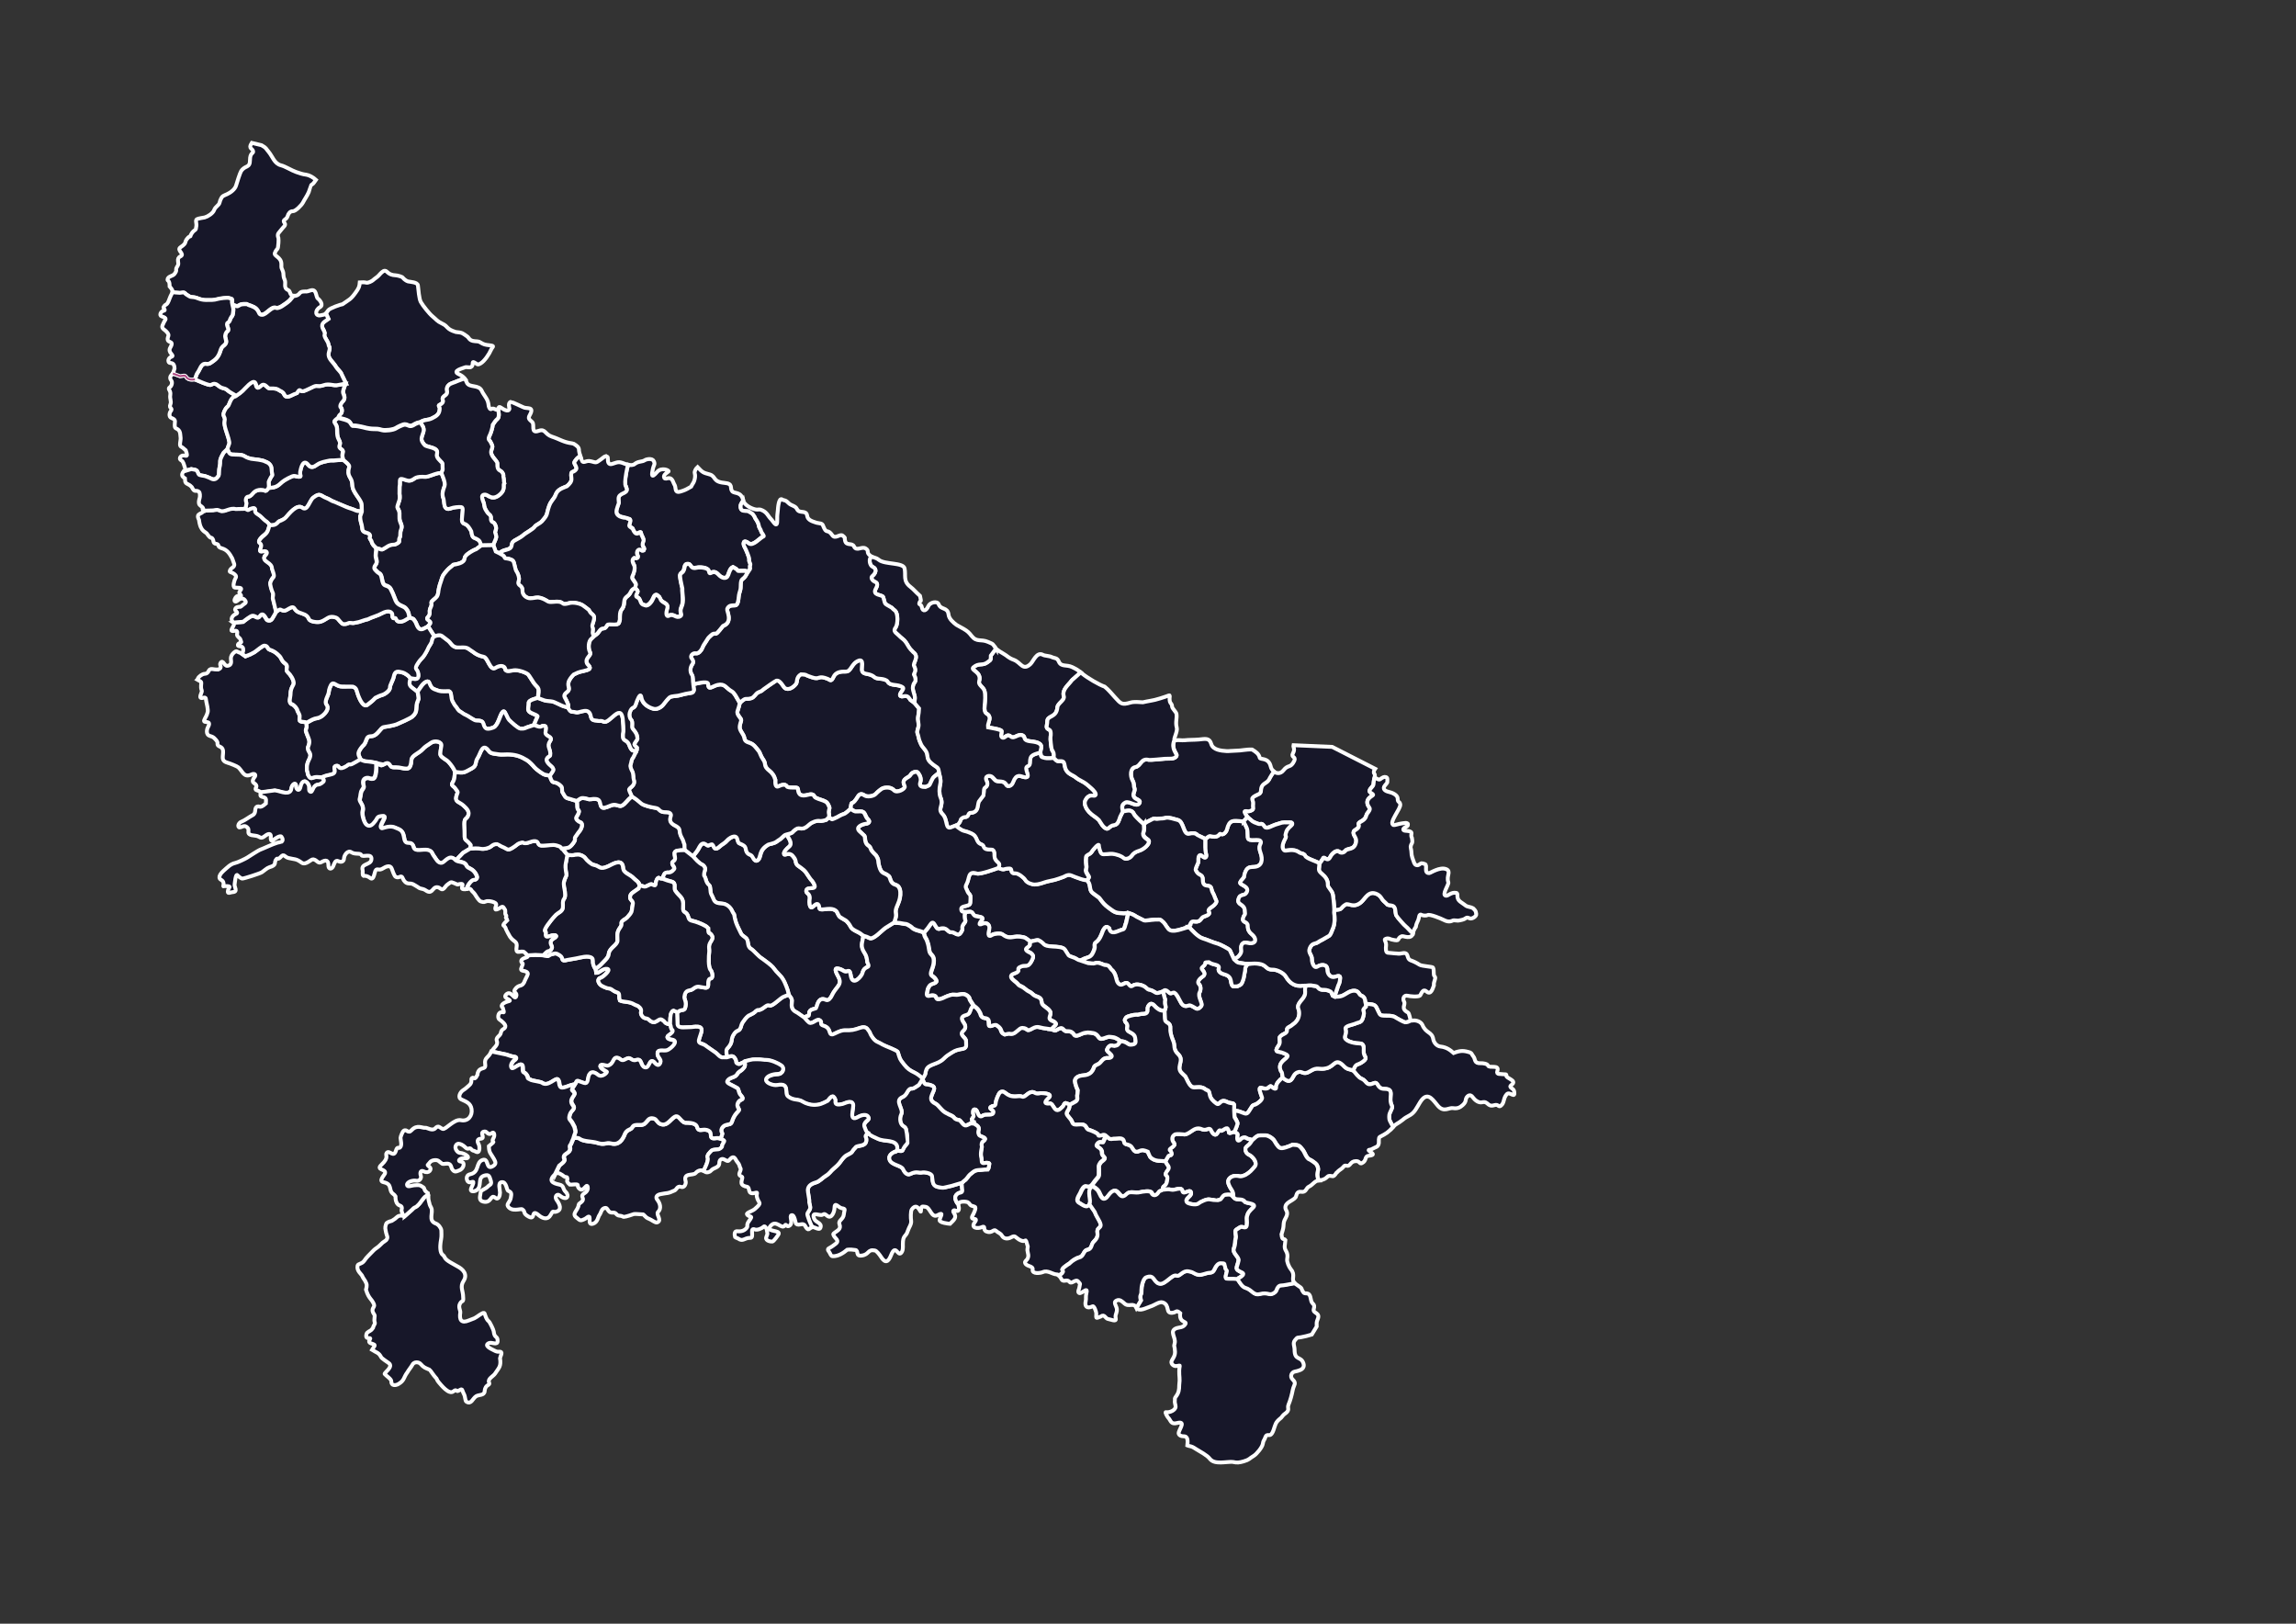 <svg xmlns="http://www.w3.org/2000/svg" xmlns:xlink="http://www.w3.org/1999/xlink" xml:space="preserve" width="297mm" height="210mm" version="1.1" style="shape-rendering:geometricPrecision; text-rendering:geometricPrecision; image-rendering:optimizeQuality; fill-rule:evenodd; clip-rule:evenodd" viewBox="0 0 29700 21000">
 <rect x="0" y="0" width="29700" height="21000" fill="#333333" stroke="none"/>
 <defs>
  <style type="text/css">
   <![CDATA[
    .str2 {stroke:white;stroke-width:50;stroke-opacity:0.502}
    .str4 {stroke:white;stroke-width:50}
    .str1 {stroke:#AE4A84;stroke-width:25}
    .str6 {stroke:#434242;stroke-width:50}
    .str0 {stroke:white;stroke-width:50}
    .str3 {stroke:white;stroke-width:50}
    .str7 {stroke:#2B2A29;stroke-width:7.62}
    .str5 {stroke:white;stroke-width:7.62}
    .fil7 {fill:none}
    .fil1 {fill:none;fill-rule:nonzero}
    .fil0 {fill:#171729}
    .fil2 {fill:#171729}
    .fil9 {fill:#D9DADA}
    .fil6 {fill:#171729;fill-rule:nonzero}
    .fil5 {fill:#D9DADA;fill-rule:nonzero}
    .fil8 {fill:#434242;fill-rule:nonzero}
    .fil4 {fill:black;fill-rule:nonzero}
    .fil3 {fill:#171729;fill-rule:nonzero;fill-opacity:0.502}
   ]]>
  </style>
 </defs>
 <g id="Plan_x0020_1">
  <path class="fil0 str0" d="M17667 12983c148,9 116,13 179,131 26,48 147,-3 212,49 12,9 103,57 116,59 26,2 49,-8 72,-21l0 0c0,-10 -18,-98 -32,-105 -102,-53 -28,-100 -51,-140 -24,-43 0,-88 42,-78 35,8 134,18 163,-1 13,-8 32,-100 86,-53 57,50 80,-43 94,-79 -7,-52 34,-94 10,-117 -22,-22 -2,-70 -21,-113 -7,-15 -145,-17 -177,-39 -35,-23 -72,-41 -111,-55 -64,-23 -14,-111 -111,-92 -60,12 -45,2 -91,2 -2,0 -93,-8 -97,-9 -27,-4 -24,-66 -21,-84 9,-61 -37,-85 -4,-96 41,-14 49,3 76,9 132,31 53,-12 133,-43 18,-7 127,51 144,-40l0 0c-24,-13 -73,-75 -90,-86 -19,-13 -117,-124 -126,-144 -19,-43 4,-117 -60,-127 -79,-13 -37,-4 -91,-48 -45,-37 -40,-70 -94,-98 -113,-58 -155,57 -211,104 -95,80 -162,8 -196,27 -82,46 -29,70 -150,71l0 0c-6,64 3,44 3,89 0,36 3,43 -2,79 -6,50 -16,67 -34,111 -27,71 -38,56 -95,93 -29,19 -52,25 -84,48 -31,23 -78,5 -106,80 -22,59 30,80 29,140 -1,32 21,126 72,94 46,-29 128,-36 128,43 0,53 42,108 100,89 68,-22 70,-9 61,56 -2,15 -13,46 -21,59l-48 141 0 0c86,6 104,-11 172,-51 50,-30 121,-44 150,18 13,28 72,15 75,102 0,3 6,23 8,25l0 0z"/>
  <path class="fil0 str0" d="M17667 12983c148,9 116,13 179,131 26,48 147,-3 212,49 12,9 103,57 116,59 26,2 49,-8 72,-21l0 0c10,0 20,-1 28,-2 47,-7 108,15 127,60 47,110 122,82 139,182 8,45 46,89 92,94 84,9 131,49 171,84 90,-34 130,-34 218,-5 13,4 22,30 37,48 33,39 4,95 102,89 22,-1 80,7 88,30 14,41 152,-19 121,71 -18,52 42,34 81,42 17,3 41,-6 36,18 -7,35 143,60 69,117 -52,40 24,40 32,86 17,106 -57,-7 -97,38 -48,54 -26,111 -77,149 -31,23 -28,-26 -85,-8 -88,28 -76,-56 -154,-38 -49,12 -97,-29 -124,-66 -24,-34 -54,-31 -78,3 -23,34 7,61 -78,121 -29,20 -64,24 -97,18 -56,-10 -119,60 -197,-30 -58,-67 -120,-176 -202,-85 -42,47 -73,132 -121,177 -48,45 -75,39 -133,90 -68,54 -82,46 -125,92l0 0c-1,-9 -45,-77 -48,-101 -3,-25 -1,-16 -2,-37 -2,-54 54,-103 35,-138 -56,-105 48,-217 -96,-217 -104,0 -74,-101 -139,-73 -103,44 -87,-33 -160,-60 -37,-14 -79,-75 -105,-105l0 0c41,-108 45,-55 128,-117 74,-56 1,-55 8,-139 3,-42 2,-94 -48,-94 -51,0 -175,-18 -195,-73 -7,-18 25,-56 8,-114 -12,-43 91,-53 123,-68 55,-26 85,-9 105,-86 9,-34 16,-52 2,-86 -7,-16 23,-40 33,-50l0 -35 0 0z"/>
  <path class="fil0 str0" d="M16891 12749c-17,65 -3,52 -8,101 -7,76 -119,118 -85,202 20,49 7,116 -28,155 -7,8 -11,12 -18,20 -63,52 -40,31 -89,62 -36,23 16,52 -55,83 -16,7 -56,31 -56,50 0,26 6,45 2,69 -8,41 -94,106 1,113 11,1 102,31 102,49 0,44 -140,76 -88,195 4,8 14,17 15,26l10 64 0 0 -5 2c-33,22 -87,77 -82,121 4,35 -36,13 -46,3 -57,-54 -18,44 -145,5 -51,-16 3,102 9,124 9,32 -65,84 -83,90 -51,18 -30,6 -67,58 -18,26 -35,70 -70,60 -66,-19 -60,-31 -142,-38l0 0c0,-9 -1,-38 0,-45 13,-70 -36,-39 -87,-66 -98,-52 -94,54 -143,18 -41,-30 -79,-65 -86,-118 -8,-60 -37,-49 -56,-65 -68,-55 -140,-4 -178,-35 -41,-33 -55,-85 -81,-131 -53,-54 -90,-66 -71,-149 12,-53 26,-93 -22,-139 -68,-65 -38,-109 -62,-167 -22,-54 -43,-110 -39,-169 5,-72 -50,-64 -67,-100 -8,-19 -5,-100 -7,-125l0 0c6,-9 19,-50 14,-60 -21,-52 -2,-77 -7,-89 -10,-23 -23,-84 -26,-104l0 0c18,-23 39,-18 59,1 40,36 33,28 73,16 37,-11 87,115 104,139 44,62 86,25 109,25 14,1 67,32 81,41 25,16 61,-18 69,-34 18,-38 -52,-119 -23,-174 16,-31 18,-83 -9,-107 -32,-29 18,-78 40,-91 29,-17 42,-41 20,-73 -39,-56 -32,-33 12,-82 26,-28 -19,-38 57,-38 2,2 3,2 5,3 51,39 139,21 122,80 -12,40 36,66 68,74 126,32 68,116 117,156 4,3 58,-1 58,-1 55,-23 54,-31 72,-79 14,-37 13,-67 22,-101 14,-55 -9,-45 36,-107l0 0c282,-33 201,76 327,73 51,-1 139,40 168,88 53,89 120,135 226,119 8,-1 24,0 32,0l0 0z"/>
  <path class="fil0 str0" d="M15963 14364c82,7 76,18 142,38 35,10 52,-33 70,-60 36,-52 16,-41 67,-58 19,-7 93,-58 83,-90 -6,-22 -60,-140 -9,-124 127,40 88,-58 145,-5 10,10 50,32 46,-3 -5,-44 49,-99 82,-121l5 -2 0 0c36,26 81,69 119,13 20,-29 29,-65 69,-83 66,-29 71,44 163,-14 105,-66 112,-14 216,-40 109,-27 111,-145 225,-26 45,47 69,35 119,56l0 0c26,30 68,91 105,105 73,27 57,104 160,60 65,-28 35,73 139,73 145,0 41,112 96,217 18,34 -37,84 -35,138 1,22 -1,12 2,37 3,24 47,92 48,101l0 0c-67,73 -84,82 -170,127 -20,10 -12,55 -14,79 -6,56 -43,52 -79,74 -28,18 -44,12 -50,16 -25,16 130,63 -3,76 -57,6 -20,64 -88,96 -30,14 -25,-27 -74,-27 -81,0 -72,74 -123,60 -36,-9 -32,12 -63,36 -21,16 -40,26 -59,48l-8 6c-46,68 -44,39 -96,41 -27,1 -38,54 -134,58l0 0c-4,-5 -17,-52 -17,-58 -7,-69 33,-74 -12,-150 -8,-13 -75,-59 -84,-61 -45,-12 -69,-96 -87,-119 -50,-62 -51,-71 -137,-74 -25,12 -65,27 -92,35 -72,22 -83,5 -119,-44 -4,-5 -19,-29 -21,-34 -17,-38 -85,-79 -121,-78 -99,2 -90,-12 -170,64l0 0c-20,-16 -58,-16 -68,-24 -22,-19 -57,-14 -74,4 -36,40 -55,26 -51,-24 3,-46 16,-30 -37,-68l0 0c8,-19 46,-100 39,-116 -42,-101 -37,-22 -43,-157l0 0z"/>
  <path class="fil0 str0" d="M16891 12749c85,-10 54,-3 122,4 53,5 28,54 119,50 23,-1 81,13 92,35 4,9 12,28 16,40l23 12 0 0c86,6 104,-11 172,-51 50,-30 121,-44 150,18 13,28 72,15 75,102 0,3 6,23 8,25l0 0 0 35c-9,9 -39,33 -33,50 14,33 7,52 -2,86 -20,78 -50,60 -105,86 -32,15 -135,26 -123,68 16,58 -15,96 -8,114 20,55 144,73 195,73 50,0 51,52 48,94 -7,84 66,83 -8,139 -83,62 -86,9 -128,117l0 0c-50,-21 -74,-10 -119,-56 -114,-119 -116,-1 -225,26 -104,26 -111,-26 -216,40 -92,58 -96,-16 -163,14 -41,18 -50,54 -69,83 -38,56 -83,13 -119,-13l0 0 -10 -64c-1,-9 -12,-18 -15,-26 -51,-119 88,-151 88,-195 0,-19 -91,-49 -102,-49 -94,-6 -9,-72 -1,-113 5,-24 -2,-44 -2,-69 0,-19 40,-43 56,-50 71,-32 19,-61 55,-83 49,-31 26,-10 89,-62 8,-8 11,-12 18,-20 34,-39 47,-106 28,-155 -34,-84 78,-126 85,-202 5,-49 -9,-36 8,-101l0 0z"/>
  <path class="fil0 str0" d="M17068 11168c2,-2 42,-56 47,-69 14,-33 55,60 95,-22 16,-33 75,-93 113,-63 25,20 60,14 80,-13 30,-39 119,0 139,-116 10,-58 -49,-88 -31,-134 8,-20 82,-39 64,-88 -15,-40 80,-39 97,-113 2,-11 10,-21 14,-31 12,-17 46,-53 28,-76 -32,-41 -42,-87 1,-127 44,-41 74,-32 14,-67 -45,-26 35,-78 37,-102 2,-24 7,-74 15,-96l0 0c5,-17 6,-32 -3,-44 -15,-19 -4,-44 10,-64l0 0 -555 -283 -501 -22c-7,28 25,47 -7,105 -30,55 43,40 18,95 -48,104 -78,44 -140,124 -39,50 -90,44 -126,16l0 0c-7,9 -48,70 -51,79 -26,64 -59,59 -95,98 -37,41 -3,93 -50,114 -134,59 -67,62 -74,125 -7,73 23,69 -40,95 -38,16 -117,-40 -32,78l0 0c79,62 46,53 136,86 43,16 43,-24 86,39 25,36 101,-16 139,-27 92,-26 72,-32 171,-29 9,0 65,-6 43,30 -10,16 -60,46 -74,92 -21,69 -2,35 -4,68 -1,15 -78,121 -23,170 22,20 113,-34 200,31 16,12 60,9 73,41 16,38 152,71 183,98l0 0z"/>
  <path class="fil0 str0" d="M17259 11768c121,-1 68,-24 150,-71 34,-19 101,53 196,-27 56,-47 98,-162 211,-104 54,28 49,60 94,98 53,44 12,35 91,48 64,11 41,84 60,127 9,20 107,131 126,144 17,11 66,73 90,86l0 0c8,-40 37,-83 38,-84 5,-38 18,-53 31,-87 13,-32 8,-86 44,-65 20,11 61,11 78,2 26,-15 171,44 203,61 85,45 112,7 135,7 66,2 32,11 105,-6 64,-15 46,-44 99,-20 31,14 92,-28 86,-55 -9,-41 0,-32 -36,-71 -7,-4 -19,-13 -26,-14 -90,-21 -58,-18 -132,-66 -85,-55 -25,-115 -66,-123 -64,-12 -102,39 -130,37 -65,-5 39,-145 29,-174 -30,-83 42,-141 -28,-170 -81,-33 -204,50 -218,51 -78,3 -17,-104 -58,-117 -51,-16 -40,-14 -76,9 -26,17 -54,-1 -61,-21 -18,-51 -37,-90 -37,-145 0,-24 -11,-57 -10,-62 8,-65 32,-29 17,-119 -10,-18 -10,-34 -6,-54 9,-47 -87,-31 -100,-44 -27,-29 48,-46 53,-63 14,-51 -59,-27 -86,-25 -25,3 -90,24 -98,21 -72,-27 96,-213 86,-269 -8,-44 -33,-19 -33,-72 0,-51 -74,-80 -115,-89 -42,-9 -89,-36 -51,-82 44,-54 29,-29 32,-83 1,-31 -36,-31 -48,-26 -60,25 -36,54 -117,3l0 0c-8,22 -13,72 -15,96 -2,24 -82,75 -37,102 59,35 30,26 -14,67 -42,40 -33,86 -1,127 18,23 -15,59 -28,76 -4,10 -12,21 -14,31 -17,74 -112,73 -97,113 19,49 -55,68 -64,88 -18,46 41,76 31,134 -21,115 -109,77 -139,116 -20,26 -55,33 -80,13 -38,-30 -97,30 -113,63 -40,81 -82,-12 -95,22 -5,13 -45,67 -47,69l0 0c-4,83 -22,88 31,133 49,41 82,83 78,150 -1,20 47,66 60,102 12,35 23,175 23,215l0 0z"/>
  <path class="fil0 str0" d="M15590 10962l0 -110 0 0 0 110 0 0c-1,15 5,60 9,75 16,56 -9,71 -49,34 -33,-30 -49,6 -49,36 0,67 1,39 -21,95 -17,43 -21,46 3,80 34,47 76,23 76,99 0,121 97,36 112,117 9,47 26,57 38,94 21,65 47,60 -1,112 -25,27 -92,54 -72,87 32,53 -73,54 -91,84 -52,85 -108,17 -136,56 -18,25 -4,18 -38,63l7 -9c34,42 122,135 179,151 65,19 128,52 198,70 26,7 138,64 154,83l55 119 0 0c6,-2 48,-28 53,-33 67,-68 31,-84 40,-134 11,-56 52,-54 97,-43 34,9 96,0 84,-51 -19,-77 -96,-61 -96,-175 0,-54 -75,-39 -62,-89 19,-76 35,-25 24,-110 -10,-85 -97,-66 -84,-136 15,-82 77,-43 105,-89 54,-87 -98,-101 -81,-136 16,-32 25,-31 51,-68 -1,-25 16,-74 31,-95 28,-37 53,-33 98,-36 110,-7 114,-101 83,-184 -34,-92 9,-111 6,-137 -8,-63 -168,13 -171,-62 -5,-126 2,-91 -56,-208l0 0c-3,2 -16,1 -20,0 -118,-10 -163,-24 -195,106 -8,33 -49,78 -79,58 -21,-14 -19,36 -82,36 -69,0 -42,-32 -119,28l0 110z"/>
  <path class="fil0 str0" d="M16086 10623l51 -55 0 0c-85,-118 -6,-62 32,-78 63,-26 32,-22 40,-95 6,-63 -60,-66 74,-125 47,-21 13,-72 50,-114 35,-39 69,-34 95,-98 3,-8 44,-70 51,-79l0 0c-20,-16 -36,-39 -41,-64 -28,-124 -136,-85 -143,-115 -11,-52 -53,-78 -98,-106 -78,-4 -134,15 -211,15 -42,0 -83,7 -121,5 -67,-4 -175,-14 -197,-92 -23,-83 -81,-65 -157,-58 -62,6 -132,3 -190,10 -34,4 -82,-7 -107,1 -12,4 -19,2 -21,-4l0 0c-49,114 37,176 28,201 -17,51 -104,37 -145,40 -31,2 -198,19 -213,15 -103,-28 -103,80 -175,93 -70,12 -66,118 -38,170 28,52 13,71 25,99 19,45 -36,82 1,126 19,22 79,33 68,63 -31,76 -134,-26 -184,0 -53,28 -46,59 -34,117l0 0c64,-12 115,-31 145,35 10,23 61,68 78,86l48 43 0 0c62,-46 43,-28 91,-55 65,-36 42,-4 102,-16 27,-5 55,1 90,-11 36,-12 116,19 154,27 84,19 69,201 153,178 35,-10 77,-12 104,18 3,3 92,43 100,50l0 0c77,-60 50,-28 119,-28 63,0 62,-50 82,-36 30,20 71,-25 79,-58 32,-129 78,-116 195,-106 5,0 17,2 20,0l0 0z"/>
  <path class="fil0 str0" d="M16086 10623l51 -55 0 0c79,62 46,53 136,86 43,16 43,-24 86,39 25,36 101,-16 139,-27 92,-26 72,-32 171,-29 9,0 65,-6 43,30 -10,16 -60,46 -74,92 -21,69 -2,35 -4,68 -1,15 -78,121 -23,170 22,20 113,-34 200,31 16,12 60,9 73,41 16,38 152,71 183,98l0 0c-4,83 -22,88 31,133 49,41 82,83 78,150 -1,20 47,66 60,102 12,35 23,175 23,215l0 0c-6,64 3,44 3,89 0,36 3,43 -2,79 -6,50 -16,67 -34,111 -27,71 -38,56 -95,93 -29,19 -52,25 -84,48 -31,23 -78,5 -106,80 -22,59 30,80 29,140 -1,32 21,126 72,94 46,-29 128,-36 128,43 0,53 42,108 100,89 68,-22 70,-9 61,56 -2,15 -13,46 -21,59l-48 141 0 0 -23 -12c-4,-11 -12,-31 -16,-40 -11,-22 -69,-36 -92,-35 -91,4 -67,-45 -119,-50 -68,-7 -36,-14 -122,-4l0 0c-9,0 -25,-1 -32,0 -106,16 -174,-30 -226,-119 -28,-48 -117,-89 -168,-88 -126,3 -46,-106 -327,-73l0 0c-6,0 -40,-6 -48,-7 -70,-13 -74,0 -127,-54l0 0c6,-2 48,-28 53,-33 67,-68 31,-84 40,-134 11,-56 52,-54 97,-43 34,9 96,0 84,-51 -19,-77 -96,-61 -96,-175 0,-54 -75,-39 -62,-89 19,-76 35,-25 24,-110 -10,-85 -97,-66 -84,-136 15,-82 77,-43 105,-89 54,-87 -98,-101 -81,-136 16,-32 25,-31 51,-68 -1,-25 16,-74 31,-95 28,-37 53,-33 98,-36 110,-7 114,-101 83,-184 -34,-92 9,-111 6,-137 -8,-63 -168,13 -171,-62 -5,-126 2,-91 -56,-208l0 0z"/>
  <path class="fil0 str0" d="M14062 11382c23,36 31,46 36,84 9,77 27,75 81,118 26,20 35,19 56,50 27,38 57,72 95,100 62,45 88,77 172,77 8,0 33,2 36,2l55 -5 0 0 -28 126c-12,19 -16,86 -43,89 -45,6 -130,71 -166,13 -18,-30 10,-18 -30,-44 -28,-18 -57,35 -64,54 -19,51 -40,109 -87,142 -32,23 -6,49 -21,91 -15,41 -32,88 -78,102 -50,16 -50,16 -104,43l0 0c-7,0 -37,-12 -43,-17 -44,-31 -86,-28 -111,-53 -1,-1 -41,-64 -45,-71 -21,-36 -114,-38 -152,-40 -151,-8 -94,-33 -190,-82 -14,-7 -90,15 -101,17l0 0 -68 -49c-34,-16 -107,-22 -142,-14 -61,12 -99,11 -152,-30 -28,-22 -111,-10 -132,3 -75,49 -49,-38 -42,-73 12,-66 -42,-92 -94,-68 -60,28 -19,-32 -11,-39 66,-62 -69,-50 -86,-68 -43,-45 -14,-57 -116,-45l0 0c-35,-3 -53,-1 -55,-40 -2,-49 117,-25 117,-81 0,-26 8,-84 -3,-100 -29,-40 -20,-18 -41,-66 -11,-25 -25,-36 -4,-74 43,-78 11,-175 134,-137 43,13 234,-56 277,-72l2 -3c87,38 60,11 140,8 60,-2 -5,65 85,63 35,-1 107,53 126,86 21,36 83,58 122,58 44,0 88,-16 129,-29 41,-14 89,-20 129,-31 40,-11 74,-24 113,-38 82,-44 84,-23 158,3 35,12 109,41 145,39l0 0z"/>
  <path class="fil0 str0" d="M14796 10660c62,-46 43,-28 91,-55 65,-36 42,-4 102,-16 27,-5 55,1 90,-11 36,-12 116,19 154,27 84,19 69,201 153,178 35,-10 77,-12 104,18 3,3 92,43 100,50l0 110c-1,15 5,60 9,75 16,56 -9,71 -49,34 -33,-30 -49,6 -49,36 0,67 1,39 -21,95 -17,43 -21,46 3,80 34,47 76,23 76,99 0,121 97,36 112,117 9,47 26,57 38,94 21,65 47,60 -1,112 -25,27 -92,54 -72,87 32,53 -73,54 -91,84 -52,85 -108,17 -136,56 -18,25 -4,18 -38,63l0 0c-53,4 -206,84 -260,20 -46,-56 -33,-63 -94,-113 -22,-17 -130,-2 -160,2 -75,9 -60,-2 -114,-25 -75,-33 -54,-42 -149,-71l0 0 -55 5c-4,0 -28,-2 -36,-2 -83,0 -110,-33 -172,-77 -38,-28 -68,-61 -95,-100 -21,-30 -30,-30 -56,-50 -54,-42 -72,-41 -81,-118 -5,-37 -13,-47 -36,-84l0 0c29,-36 33,-31 8,-71 -49,-78 -2,-58 -19,-128 -5,-19 -8,-104 6,-116 26,-23 48,-16 78,-68 0,0 86,-110 83,-63 -1,16 17,90 35,103 28,21 101,-8 157,4 48,10 92,21 129,53 25,21 77,4 98,-25 32,-44 57,-55 106,-71 44,-14 136,-79 117,-128 -7,-18 -75,-38 -71,-94 1,-9 12,-35 12,-64 0,-18 -3,-38 -3,-56l0 0z"/>
  <path class="fil0 str0" d="M15377 11985c34,42 122,135 179,151 65,19 128,52 198,70 26,7 138,64 154,83l55 119 0 0c53,54 57,41 127,54 8,1 42,7 48,7l0 0c-45,62 -22,52 -36,107 -9,34 -8,64 -22,101 -18,48 -17,56 -72,79 0,0 -54,4 -58,1 -49,-40 9,-124 -117,-156 -32,-8 -80,-34 -68,-74 17,-59 -71,-41 -122,-80 -2,-2 -3,-2 -5,-3 -77,1 -32,10 -57,38 -44,49 -51,26 -12,82 22,32 10,56 -20,73 -22,13 -72,62 -40,91 27,25 26,77 9,107 -29,55 41,136 23,174 -8,16 -44,50 -69,34 -14,-9 -67,-40 -81,-41 -23,-1 -66,36 -109,-25 -17,-24 -67,-150 -104,-139 -40,12 -33,20 -73,-16 -20,-18 -41,-24 -59,-1l0 0c-109,42 -78,18 -154,-13 -20,-8 -36,0 -63,-29 -36,-39 -130,-64 -175,-32 -54,38 -43,-63 -112,-26 -34,18 -53,23 -79,-6 -31,-35 -18,-123 -89,-179 -10,-8 -26,-56 -74,-54 -25,1 -87,-45 -134,-25 -28,11 -62,0 -89,0l-102 -34 0 0c54,-27 55,-28 104,-43 46,-14 63,-61 78,-102 15,-41 -11,-68 21,-91 47,-33 68,-91 87,-142 7,-20 36,-73 64,-54 40,26 12,14 30,44 35,58 121,-7 166,-13 27,-3 31,-70 43,-89l28 -126 0 0c95,29 73,38 149,71 54,23 39,35 114,25 30,-4 139,-19 160,-2 62,49 48,57 94,113 53,64 206,-16 260,-20l7 -9z"/>
  <path class="fil0 str0" d="M13630 9802c6,-65 1,-61 -24,-107 -8,-14 -22,-148 -17,-164 5,-16 9,-81 -14,-91 -59,-26 -28,-52 -28,-109 0,-81 120,-42 131,-183 4,-52 98,-92 83,-141 -26,-87 57,-143 102,-205 6,-9 6,-5 11,-11l106 -94 0 0c-39,-32 -49,-39 -110,-69 -74,-36 -144,1 -174,-72 -22,-52 -54,-40 -91,-58 -31,-16 -90,-15 -113,-28 -81,-47 -126,85 -162,118 -101,94 -123,-20 -216,-54 -76,-28 -77,-48 -138,-82 -45,-25 -45,-28 -91,-60l-2 -3 -66 89c-2,66 1,51 -40,84 -69,56 -113,4 -186,68 -44,39 112,57 75,179 -15,50 52,73 68,123 16,49 8,136 3,188 -14,139 43,88 62,153 11,40 -28,91 -17,128l0 6c16,4 173,24 175,49 2,22 -24,79 17,85 28,4 52,-58 102,-16 47,39 104,-56 165,-5 18,15 -5,53 75,65 59,9 180,12 149,104 -3,7 -7,35 -7,43l0 0c12,71 13,57 63,73 19,6 84,3 104,-2l7 0 0 0z"/>
  <path class="fil0 str0" d="M13456 9731c12,71 13,57 63,73 19,6 84,3 104,-2l7 0 0 0c50,49 40,42 93,42 84,0 7,103 128,172 35,20 46,22 79,50 19,16 88,47 116,69 27,22 44,35 71,60 17,15 87,79 43,96 -15,6 -80,-29 -122,64 -21,47 19,115 51,148 45,47 84,61 125,102l8 12c30,42 39,73 84,98 33,19 47,-38 105,-43 51,-5 66,-70 78,-106 1,-2 35,-70 35,-70l0 0c64,-12 115,-31 145,35 10,23 61,68 78,86l48 43 0 0c0,18 3,37 3,56 1,29 -11,55 -12,64 -4,55 64,75 71,94 19,50 -72,114 -117,128 -50,16 -74,27 -106,71 -21,28 -73,46 -98,25 -37,-32 -82,-43 -129,-53 -56,-12 -129,17 -157,-4 -18,-13 -36,-87 -35,-103 3,-46 -83,63 -83,63 -30,52 -53,45 -78,68 -13,12 -10,97 -6,116 17,69 -30,50 19,128 25,40 21,35 -8,71l0 0c-36,3 -110,-26 -145,-39 -74,-26 -76,-47 -158,-3 -39,14 -73,27 -113,38 -40,11 -88,17 -129,31 -41,14 -85,29 -129,29 -39,0 -101,-22 -122,-58 -19,-33 -91,-87 -126,-86 -90,2 -24,-65 -85,-63 -80,2 -52,30 -140,-8l-2 3 2 -3c23,-50 6,-56 -22,-84 -30,-30 -31,-56 -31,-98 0,-27 -11,-54 -43,-53 -124,5 -74,-50 -123,-67 -83,-28 -39,-100 -134,-143 -115,-52 -79,-4 -203,-101l0 0 31 -17c11,-7 34,-41 35,-55 2,-23 42,-40 53,-40 60,3 38,-59 78,-56 43,2 79,-25 88,-66 23,-113 1,-51 76,-157 0,-4 2,-20 3,-23 8,-31 -5,-66 23,-83 28,-17 32,-52 18,-79 -40,-78 47,-81 73,-53 58,60 36,49 116,57 62,6 61,55 85,58 58,6 67,-60 83,-87 45,-78 96,-28 141,-26 86,5 -34,-122 33,-144 43,-14 17,-58 37,-112 15,-39 93,-55 125,-64l0 0z"/>
  <path class="fil0 str0" d="M13630 9802c50,49 40,42 93,42 84,0 7,103 128,172 35,20 46,22 79,50 19,16 88,47 116,69 27,22 44,35 71,60 17,15 87,79 43,96 -15,6 -80,-29 -122,64 -21,47 19,115 51,148 45,47 84,61 125,102l8 12c30,42 39,73 84,98 33,19 47,-38 105,-43 51,-5 66,-70 78,-106 1,-2 35,-70 35,-70l0 0c-12,-58 -19,-89 34,-117 50,-27 154,76 184,0 12,-30 -48,-40 -68,-63 -38,-44 17,-81 -1,-126 -12,-28 3,-48 -25,-99 -28,-53 -32,-158 38,-170 72,-13 72,-121 175,-93 15,4 182,-12 213,-15 41,-3 128,12 145,-40 9,-26 -77,-87 -28,-201l0 0c-9,-24 44,-114 31,-161 -20,-72 6,-121 -4,-179 -4,-24 -55,-70 -56,-91 -4,-58 -33,-30 -33,-107 0,-20 9,-46 -8,-40 -52,20 -180,62 -232,68 -20,2 -106,21 -106,21 -54,-2 -108,-11 -161,4 -111,33 -123,15 -197,-66 -45,-49 -83,-98 -135,-140 -74,-25 -222,-113 -286,-165 -9,-8 -17,-14 -24,-20l0 0 -106 94c-6,6 -5,2 -11,11 -45,62 -128,118 -102,205 15,49 -79,89 -83,141 -11,141 -131,101 -131,183 0,57 -31,83 28,109 23,10 18,75 14,91 -5,16 10,150 17,164 25,46 29,42 24,107l0 0z"/>
  <path class="fil0 str0" d="M12598 14513c-50,-45 -22,-32 -4,-76 1,-2 -29,-115 32,-82 20,11 27,116 87,74 40,-28 137,12 138,-48 1,-32 -84,-46 -14,-75 16,-6 41,6 43,-43 1,-26 38,-127 61,-138 68,-32 65,64 203,55 24,-2 54,-7 77,3 39,17 74,-62 137,-59 28,1 38,32 100,14 4,-1 162,-1 113,54 -10,11 -79,68 -33,79 40,10 50,-20 82,32 31,52 54,79 107,28 39,-37 18,-17 42,-57 3,-5 9,-7 14,-8l54 18 0 0c11,1 48,-24 60,-29 56,-25 32,-63 35,-85 4,-29 7,-19 8,-68 -18,-41 -21,-50 -33,-93 -20,-73 46,-96 106,-101 135,-10 128,-112 149,-124 56,-33 44,-11 89,-65 45,-54 80,-27 108,-39 65,-28 -53,-76 -41,-105 34,-82 79,-44 91,-46 50,-8 50,-14 82,-62l4 2c-3,-2 -6,-3 -8,-5 -24,-22 -33,-25 -61,-39 -22,-11 -46,-8 -63,-13 -52,-12 -115,55 -149,8 -31,-44 -52,-57 -107,-62 -42,-4 -34,-5 -77,2 -44,7 -111,60 -135,25 -51,-76 -97,-27 -130,-59 -34,-34 -40,-32 -75,-17 -49,21 -22,32 -95,2l0 0c-26,-3 -58,-9 -85,-12 -64,-6 -91,-37 -156,0 -97,55 -47,-4 -137,-6 -38,-1 -83,77 -134,78 -48,1 -10,-12 -90,8 -71,-32 -18,-65 -104,-119 -37,-23 -101,46 -100,-14 3,-107 -57,-61 -89,-94 -22,-22 -15,-35 -25,-52 -30,-53 -29,-53 -86,-97l0 0c-2,4 -2,3 -5,6 -50,48 -22,99 -88,116 -73,19 -66,50 -27,107 23,34 23,68 -10,97 -63,56 37,86 35,132 -2,33 18,89 -35,100 -71,15 -89,13 -154,53 -44,28 -63,39 -102,78 -75,74 -193,66 -221,138 -28,72 10,25 -50,122l0 0c41,111 38,49 126,89 92,41 -102,164 40,230 49,23 81,100 155,130 8,3 14,8 22,12 84,33 53,46 98,64 35,15 32,-7 68,41 48,63 62,31 123,7 8,-3 22,-15 32,-14l0 0z"/>
  <path class="fil0 str0" d="M15046 12821c-109,42 -78,18 -154,-13 -20,-8 -36,0 -63,-29 -36,-39 -130,-64 -175,-32 -54,38 -43,-63 -112,-26 -34,18 -53,23 -79,-6 -31,-35 -18,-123 -89,-179 -10,-8 -26,-56 -74,-54 -25,1 -87,-45 -134,-25 -28,11 -62,0 -89,0l-102 -34 0 0c-7,0 -37,-12 -43,-17 -44,-31 -86,-28 -111,-53 -1,-1 -41,-64 -45,-71 -21,-36 -114,-38 -152,-40 -151,-8 -94,-33 -190,-82 -14,-7 -90,15 -101,17l0 0c-8,11 -16,24 -12,38 9,31 -107,47 -13,96 38,20 17,6 45,32 27,26 -4,75 -19,101 -37,64 -72,36 -113,49 -107,35 15,57 -110,99 -42,14 -40,45 -13,72 36,35 39,27 82,76 9,8 48,17 82,49 40,37 63,34 88,59 42,42 64,34 91,51 32,20 29,38 35,71 6,36 76,62 104,104 36,53 -54,95 42,132 18,7 50,31 32,48 -19,18 -39,36 -56,55l0 0c72,30 46,19 95,-2 36,-15 41,-18 75,17 32,32 78,-17 130,59 24,35 91,-18 135,-25 43,-7 35,-6 77,-2 55,5 76,18 107,62 33,47 97,-20 149,-8 17,4 41,2 63,13 28,14 37,17 61,39 2,2 5,2 8,5l-4 -2c74,0 100,46 127,45 84,-2 71,-31 63,-91 -4,-32 -24,-46 -53,-63 -35,-20 -60,-27 -49,-74 15,-69 -67,-59 -14,-124 12,-15 106,-37 127,-35 38,5 51,-11 68,-10 116,5 70,-63 86,-93 45,-85 85,-5 110,12 44,32 44,35 105,40l0 0c6,-9 19,-50 14,-60 -21,-52 -2,-77 -7,-89 -10,-23 -23,-84 -26,-104l0 0z"/>
  <path class="fil0 str0" d="M13598 13312c17,-19 37,-37 56,-55 18,-17 -14,-41 -32,-48 -97,-37 -6,-78 -42,-132 -28,-42 -98,-68 -104,-104 -6,-33 -3,-51 -35,-71 -26,-17 -48,-9 -91,-51 -26,-26 -48,-23 -88,-59 -34,-31 -73,-40 -82,-49 -43,-49 -46,-40 -82,-76 -28,-27 -29,-58 13,-72 125,-42 3,-64 110,-99 41,-13 76,15 113,-49 15,-26 46,-75 19,-101 -28,-27 -7,-13 -45,-32 -94,-49 22,-66 13,-96 -4,-14 4,-27 12,-38l0 0 -68 -49c-34,-16 -107,-22 -142,-14 -61,12 -99,11 -152,-30 -28,-22 -111,-10 -132,3 -75,49 -49,-38 -42,-73 12,-66 -42,-92 -94,-68 -60,28 -19,-32 -11,-39 66,-62 -69,-50 -86,-68 -43,-45 -14,-57 -116,-45l0 0 -1 5c-15,41 -9,19 -10,60 -1,28 21,46 0,71 -52,64 -19,69 -33,100 -49,106 -82,22 -137,25 -58,3 -49,-75 -155,-45 -58,17 -64,-132 -116,-59 -37,52 -35,53 -86,110l0 0c17,77 24,52 43,105 22,62 17,65 29,127 11,59 58,49 58,128 0,45 -11,77 -26,117 -34,93 13,65 51,125 37,57 -53,45 -80,81 -10,14 -28,41 -26,60 -8,33 -25,81 25,71 140,-30 32,88 180,27 17,-7 27,-15 51,-23 72,-25 56,-18 120,-17 41,1 85,-28 136,10 40,29 24,45 43,68l39 61 0 0c58,44 56,44 86,97 9,16 3,30 25,52 32,32 92,-13 89,94 -2,60 62,-10 100,14 86,54 33,87 104,119 81,-20 43,-7 90,-8 50,-1 95,-79 134,-78 91,3 40,62 137,6 65,-37 92,-6 156,0 27,3 58,8 85,12l0 0z"/>
  <path class="fil0 str0" d="M14304 14688c39,29 41,46 78,43 15,-1 15,-6 41,-5 42,1 108,-24 118,43 8,50 72,15 106,78 23,43 46,60 89,40 44,-20 68,-9 111,8 1,3 26,62 31,68 26,30 65,46 106,50l91 5 0 0c1,1 5,7 6,9 14,42 60,63 28,105 -68,89 0,52 -7,110 -3,24 -5,53 -18,74 -24,38 -42,18 -43,73l0 0c-9,13 -33,6 -47,30 -25,43 -71,56 -93,7 -15,-34 -117,-15 -145,-8 -67,17 -133,-20 -174,22 -86,88 -96,-37 -155,-41 -49,-3 -89,77 -110,93 -66,49 -83,-71 -114,-101 -18,-18 -57,-58 -80,-37 -59,53 5,165 -23,220l0 0c-34,66 -91,11 -132,-12 -64,-34 0,-101 16,-144 9,-25 41,-90 78,-74 54,23 81,-41 106,-70 63,-74 47,-50 50,-147 0,-50 -8,-45 21,-89 13,-19 73,-47 48,-71 -50,-46 -16,-53 -39,-95 -18,-33 -69,-41 -57,-64 31,-58 70,-30 78,-33 6,-3 37,-82 38,-84l0 0z"/>
  <path class="fil0 str0" d="M15040 15388c1,-55 19,-35 43,-73 13,-21 15,-50 18,-74 7,-58 -61,-21 7,-110 32,-42 -14,-63 -28,-105 0,-1 -4,-7 -6,-9l0 0 37 -63c1,-9 20,-13 27,-13 30,-1 12,-50 0,-59 -43,-29 87,-51 45,-103 -31,-38 -28,-90 20,-110 13,-5 93,-2 104,1 50,15 116,-62 167,-74 69,-16 75,35 147,6 41,-17 43,23 61,46 66,84 71,-60 109,-25 14,13 70,-50 88,-27 39,52 -21,77 88,41l0 0c53,38 40,22 37,68 -4,51 15,64 51,24 17,-19 52,-23 74,-4 10,8 48,9 68,24l0 0c-37,59 -34,47 -74,84 -25,23 -11,82 31,100 50,21 120,106 76,156 -43,49 -59,71 -118,106 -84,37 -69,8 -137,13 -45,3 -104,40 -85,98 28,85 73,94 63,174l0 0c-32,-33 -42,-32 -106,-25 -7,4 -18,9 -23,15 -46,56 -15,38 -78,56 -2,1 -88,-11 -94,-12 -35,-10 -122,30 -146,51 -32,29 -138,4 -150,-14 -35,-49 52,-73 52,-117 0,-76 -100,33 -111,-29 -12,-64 -102,-4 -144,-17 -34,-11 -76,-2 -111,1l0 0z"/>
  <path class="fil0 str0" d="M15064 13074c-62,-5 -61,-8 -105,-40 -24,-17 -65,-97 -110,-12 -16,30 30,98 -86,93 -17,-1 -29,15 -68,10 -21,-3 -115,20 -127,35 -54,66 29,55 14,124 -10,48 14,54 49,74 29,17 48,30 53,63 8,60 21,89 -63,91 -27,1 -53,-45 -127,-45l0 0c-32,48 -32,54 -82,62 -11,2 -56,-36 -91,46 -12,29 106,77 41,105 -28,12 -62,-14 -108,39 -46,54 -33,32 -89,65 -21,12 -14,114 -149,124 -60,4 -127,27 -106,101 12,43 14,51 33,93 -2,49 -5,39 -8,68 -3,23 21,60 -35,85 -11,5 -49,30 -60,29l0 0c-12,85 -16,50 -39,107 -13,31 53,70 71,124 23,71 138,-16 180,63 24,45 34,28 85,53 21,10 68,27 73,51 5,25 70,-21 94,6l0 0c39,29 41,46 78,43 15,-1 15,-6 41,-5 42,1 108,-24 118,43 8,50 72,15 106,78 23,43 46,60 89,40 44,-20 68,-9 111,8 1,3 26,62 31,68 26,30 65,46 106,50l91 5 0 0 37 -63c1,-9 20,-13 27,-13 30,-1 12,-50 0,-59 -43,-29 87,-51 45,-103 -31,-38 -28,-90 20,-110 13,-5 93,-2 104,1 50,15 116,-62 167,-74 69,-16 75,35 147,6 41,-17 43,23 61,46 66,84 71,-60 109,-25 14,13 70,-50 88,-27 39,52 -21,77 88,41l0 0c8,-19 46,-100 39,-116 -42,-101 -37,-22 -43,-157l0 0c0,-9 -1,-38 0,-45 13,-70 -36,-39 -87,-66 -98,-52 -94,54 -143,18 -41,-30 -79,-65 -86,-118 -8,-60 -37,-49 -56,-65 -68,-55 -140,-4 -178,-35 -41,-33 -55,-85 -81,-131 -53,-54 -90,-66 -71,-149 12,-53 26,-93 -22,-139 -68,-65 -38,-109 -62,-167 -22,-54 -43,-110 -39,-169 5,-72 -50,-64 -67,-100 -8,-19 -5,-100 -7,-125l0 0z"/>
  <path class="fil0 str0" d="M12440 15300l6 72c15,80 -34,28 -77,85 -10,14 -14,33 -10,50 5,20 20,54 37,69l0 0c0,5 0,10 2,15 10,28 14,89 -33,67 -25,-12 -48,-3 -25,31 42,60 -4,92 -51,139 -14,-1 -139,-13 -135,-48 3,-36 67,-116 -23,-65 -85,48 -96,-102 -161,-107 -37,-3 -56,-15 -56,42 0,84 -35,-122 -119,-9 -17,23 -14,118 -9,146 7,46 -29,87 -42,130 -27,90 -66,47 -65,180 1,36 4,81 -24,109 -44,44 -69,-125 -129,29 -34,86 -74,111 -131,19 -13,-21 -54,-77 -78,-81 -97,-19 -70,53 -171,66 -83,11 -35,-65 -81,-72 -31,-5 -74,-9 -105,-4 -51,43 -119,88 -190,84 -25,-1 -28,-35 -46,-58 -36,-45 0,-38 51,-77 41,-32 85,-48 34,-99 -9,-9 -40,-47 -27,-58 43,-39 104,-52 77,-121 -20,-51 51,-60 57,-130 5,-60 31,-68 -25,-77 -48,-8 -96,-96 -97,3 0,34 -33,137 -90,97 -30,-21 -35,-34 -63,-17 -37,22 -153,-55 -108,55 19,47 103,50 80,113 -15,42 -78,-16 -108,-6l0 0c-9,-11 -72,-158 -62,-176 40,-72 47,-51 24,-144 0,-13 1,-27 -1,-39 -4,-28 -10,-68 -15,-94 -14,-72 37,-106 101,-124 50,-14 88,-62 129,-86 51,-30 65,-63 101,-92 28,-23 55,-47 77,-75 26,-33 29,-43 61,-76 31,-33 87,-43 103,-70 22,-38 28,-33 43,-55 23,-33 140,-3 140,-97 0,-53 -32,-26 17,-93l0 0c66,47 64,42 128,72 58,28 104,23 163,34 48,9 95,29 95,83 0,14 0,28 0,41l0 0c-46,20 -123,49 -100,117 23,69 153,72 174,122 14,32 50,84 92,63 90,-45 107,-8 159,-21 20,-5 116,7 124,46 11,58 -1,124 72,141 85,19 72,10 158,-8 17,-3 36,-8 52,-14l101 -30 0 0z"/>
  <path class="fil0 str0" d="M12598 14513c-50,-45 -22,-32 -4,-76 1,-2 -29,-115 32,-82 20,11 27,116 87,74 40,-28 137,12 138,-48 1,-32 -84,-46 -14,-75 16,-6 41,6 43,-43 1,-26 38,-127 61,-138 68,-32 65,64 203,55 24,-2 54,-7 77,3 39,17 74,-62 137,-59 28,1 38,32 100,14 4,-1 162,-1 113,54 -10,11 -79,68 -33,79 40,10 50,-20 82,32 31,52 54,79 107,28 39,-37 18,-17 42,-57 3,-5 9,-7 14,-8l54 18 0 0c-12,85 -16,50 -39,107 -13,31 53,70 71,124 23,71 138,-16 180,63 24,45 34,28 85,53 21,10 68,27 73,51 5,25 70,-21 94,6l0 0c-1,2 -32,81 -38,84 -8,4 -47,-25 -78,33 -13,24 38,32 57,64 24,42 -10,49 39,95 26,24 -35,51 -48,71 -30,45 -21,39 -21,89 -3,98 13,73 -50,147 -24,29 -51,92 -106,70 -37,-15 -69,50 -78,74 -16,42 -80,110 -16,144 41,22 98,78 132,12l0 0 69 100c21,62 62,107 75,157 10,36 -15,41 -32,63 -34,46 34,79 -56,165 -38,36 -18,93 -85,106 -50,10 -44,86 -104,98 -31,6 -94,44 -114,68 -10,11 -20,16 -32,23 -137,93 -29,60 -74,112 -4,4 -35,28 -40,33l0 0c-9,-8 -21,-14 -36,-14 -48,-1 -113,-58 -174,-30 -32,14 -142,29 -133,-32 8,-53 -84,-36 -98,-88 -9,-35 65,-32 34,-140 -9,-33 -1,-39 1,-70 -42,-152 -5,-25 -117,-93 -45,-28 -45,-56 -99,-26 -40,22 -92,24 -118,-21 -20,-35 -50,-37 -79,-65 -29,-27 -51,41 -123,10 -53,-23 1,-84 -64,-54 -40,18 -146,16 -84,-68 53,-72 -71,-8 -30,-84 11,-19 54,-102 29,-113 -45,-21 -42,0 -81,-52 -14,-19 -131,-28 -134,20l0 0c-17,-15 -32,-48 -37,-69 -4,-17 0,-36 10,-50 43,-57 92,-5 77,-85l-6 -72 0 0c16,-9 28,-25 35,-29 31,-18 52,-63 73,-80 71,-58 66,-54 155,-61 33,-3 29,-5 78,-5 10,-12 13,-55 17,-64 11,-26 -42,-23 -57,-19 -56,14 -35,-35 -45,-64 -20,-66 11,-138 5,-153 -8,-19 -2,-50 14,-61 66,-47 1,-53 -38,-74 -21,-12 -25,-47 -19,-65 18,-54 -21,-68 -60,-93l2 -18z"/>
  <path class="fil0 str0" d="M12597 14531c39,25 78,39 60,93 -6,18 -2,53 19,65 39,22 104,28 38,74 -16,11 -21,42 -14,61 6,15 -25,87 -5,153 9,30 -11,78 45,64 15,-4 68,-6 57,19 -4,10 -7,53 -17,64 -49,0 -45,3 -78,5 -89,7 -85,3 -155,61 -21,17 -42,62 -73,80 -7,4 -18,20 -35,29l0 0 -101 30c-16,6 -35,11 -52,14 -86,18 -73,27 -158,8 -73,-17 -61,-82 -72,-141 -7,-39 -103,-51 -124,-46 -52,13 -69,-24 -159,21 -42,21 -78,-31 -92,-63 -21,-50 -152,-53 -174,-122 -23,-69 55,-98 100,-117l0 0c76,6 58,9 82,-36 22,-40 32,-35 50,-69 2,-4 -9,-121 -13,-133 -9,-30 1,-54 -40,-78 -48,-28 -53,-108 -30,-154 37,-73 -96,-174 16,-224 75,-33 57,-116 129,-110 15,1 70,-39 84,-48l47 -77 0 0c41,111 38,49 126,89 92,41 -102,164 40,230 49,23 81,100 155,130 8,3 14,8 22,12 84,33 53,46 98,64 35,15 32,-7 68,41 48,63 62,31 123,7 8,-3 22,-15 32,-14l-2 18z"/>
  <path class="fil0 str0" d="M8964 11078c36,38 74,87 122,108 21,9 41,42 33,68 -6,20 -22,67 -6,83 18,18 14,76 58,111 26,21 8,84 31,125 43,76 22,107 137,115 57,4 107,45 130,95 8,17 15,30 26,45 15,85 28,123 66,198 38,73 14,51 83,104 50,38 10,108 71,144 32,19 96,99 142,125 19,11 126,92 137,109 26,36 61,76 93,107 51,50 79,127 102,195l13 55 0 0c58,78 38,60 38,136 0,54 28,76 76,100l88 61 0 0c40,-40 63,2 63,-56 0,-58 70,-54 93,-70 7,-5 19,-158 126,-104 31,16 64,-31 75,-56 20,-43 49,-81 78,-118 62,-78 -8,-132 -26,-195 -14,-47 14,-41 48,-32 47,13 66,47 101,29 37,-20 40,42 46,69 29,129 140,-7 148,-41 30,-121 115,-44 64,-146 -4,-42 -11,-79 -33,-114 -62,-94 -32,-130 -17,-225l0 0c-8,-6 -18,-11 -26,-18 -39,-35 -117,-51 -140,-98 -14,-29 -45,-74 -75,-88 -18,-9 -45,-27 -54,-32 -33,-15 -37,-68 -62,-87 -41,-32 -95,-26 -143,-20 -98,13 -60,-18 -81,-55 -21,-37 -62,16 -82,28 -38,22 -38,-74 -35,-89 18,-86 -44,-87 -43,-118 3,-82 182,22 79,-129 -12,-12 -30,-33 -38,-47 -16,-26 -28,-40 -41,-61 -34,-53 -111,-87 -123,-109 -24,-40 2,-48 -53,-111 -47,-53 -101,1 -110,-20 -13,-28 42,-79 61,-94 58,-45 -3,-113 -30,-162l0 0c-15,2 -36,21 -46,31 -35,37 -47,34 -78,60 -30,25 -96,33 -104,37 -132,74 -94,160 -136,199 -50,47 -66,-53 -93,-62 -88,-28 -46,-92 -89,-121 -62,-43 -68,-10 -86,-84 -18,-75 -108,-12 -134,18 -29,35 -65,49 -89,71 -96,91 -73,-33 -112,-22 -54,16 -35,26 -78,-3 -33,-22 -60,2 -75,32 -33,64 -43,68 -89,128l0 0z"/>
  <path class="fil0 str0" d="M11934 13955c60,-97 22,-50 50,-122 28,-72 146,-63 221,-138 39,-39 58,-50 102,-78 65,-41 83,-38 154,-53 53,-12 34,-68 35,-100 2,-47 -98,-76 -35,-132 33,-29 33,-63 10,-97 -39,-58 -46,-88 27,-107 66,-18 38,-69 88,-116 3,-3 3,-3 5,-6l0 0 -39 -61c-19,-23 -3,-38 -43,-68 -51,-38 -95,-9 -136,-10 -64,-2 -48,-9 -120,17 -24,8 -34,16 -51,23 -148,61 -40,-57 -180,-27 -50,11 -33,-38 -25,-71 -1,-19 16,-45 26,-60 26,-36 116,-25 80,-81 -38,-60 -85,-32 -51,-125 15,-40 26,-73 26,-117 0,-79 -47,-69 -58,-128 -12,-62 -7,-65 -29,-127 -19,-53 -26,-29 -43,-105l0 0c-16,-17 -82,-29 -103,-38 -62,-26 -35,-25 -73,-48 -63,-40 -44,-21 -107,-35 -36,-8 -65,-8 -104,-10l0 0 -106 66 -4 3c-44,29 -154,155 -203,130 -28,-14 -43,-20 -79,-30l0 0c-15,96 -46,131 17,225 23,34 29,72 33,114 51,102 -34,25 -64,146 -9,34 -119,170 -148,41 -6,-27 -8,-89 -46,-69 -34,18 -54,-16 -101,-29 -33,-10 -61,-15 -48,32 18,63 88,117 26,195 -29,37 -59,75 -78,118 -11,25 -44,71 -75,56 -107,-54 -120,99 -126,104 -22,16 -93,12 -93,70 0,58 -23,16 -63,56l0 0c7,7 57,72 76,71 58,-2 93,-69 134,-28 20,20 -14,48 34,61 117,33 58,122 124,114 15,-2 99,-54 154,-53 90,3 117,-4 203,-33 38,-13 77,-11 98,25 9,16 22,24 28,45 3,9 20,42 26,48 49,71 71,59 134,99 34,21 191,73 199,98 29,92 18,82 84,164 39,49 74,74 130,100 34,16 86,51 106,83l0 0z"/>
  <path class="fil0 str0" d="M11609 14883c76,6 58,9 82,-36 22,-40 32,-35 50,-69 2,-4 -9,-121 -13,-133 -9,-30 1,-54 -40,-78 -48,-28 -53,-108 -30,-154 37,-73 -96,-174 16,-224 75,-33 57,-116 129,-110 15,1 70,-39 84,-48l47 -77 0 0c-20,-31 -72,-67 -106,-83 -56,-26 -92,-51 -130,-100 -66,-82 -54,-72 -84,-164 -8,-25 -165,-77 -199,-98 -63,-40 -86,-28 -134,-99 -6,-6 -23,-39 -26,-48 -6,-21 -19,-29 -28,-45 -21,-36 -60,-38 -98,-25 -87,30 -114,36 -203,33 -55,-2 -139,51 -154,53 -66,9 -8,-80 -124,-114 -48,-14 -13,-42 -34,-61 -41,-41 -76,26 -134,28 -18,1 -69,-64 -76,-71l0 0 -88 -61c-48,-24 -76,-47 -76,-100 0,-76 20,-58 -38,-136l0 0c-18,9 -37,18 -54,23 -57,15 -153,136 -197,118 -27,-11 -50,14 -77,32 -58,40 -64,20 -82,30 -35,20 -11,23 -93,62 -30,4 -101,95 -109,129 -23,96 -48,52 -90,107 -64,85 -2,102 -97,202 -16,17 -2,89 0,109l0 0c63,-21 83,-26 111,27 16,29 -8,47 45,61 8,2 62,-28 75,-33l0 0c118,-30 84,-24 194,-24 20,0 54,7 80,7 57,-1 153,40 199,73 40,28 25,109 -55,109 -44,0 -145,22 -146,76 -1,46 102,75 145,67 172,-34 88,106 140,147 76,59 126,25 194,70 34,22 99,40 138,40 79,0 112,-18 181,-53 40,-46 67,-96 100,-15 6,15 -32,86 92,56 29,-7 114,-59 136,2 16,47 -65,240 64,166 40,-23 121,-49 139,14 8,29 -82,51 -52,121 8,17 18,56 38,68l0 0c66,47 64,42 128,72 58,28 104,23 163,34 48,9 95,29 95,83 0,14 0,28 0,41l0 0z"/>
  <path class="fil0 str0" d="M12147 9996c-4,-80 -19,-64 -78,-111 -44,-35 -68,-57 -72,-116 -5,-66 -62,-97 -83,-147 -13,-30 -22,-46 -29,-81 -17,-86 -31,-46 -4,-141 11,-39 -13,-81 -3,-136 5,-29 12,-74 12,-103l-60 -71 0 0 -53 -38c-3,-3 -12,-17 -14,-21 -34,-57 -86,-12 -112,-28 -38,-25 58,-92 27,-114 -66,-47 -161,-12 -195,-74 -13,-24 -62,-34 -86,-36 -103,-7 -68,-26 -134,-51 -47,-18 -98,-9 -111,-52 -10,-32 30,-161 -46,-132 -95,36 -94,144 -167,141 -61,-2 -128,6 -157,69 -31,69 -44,38 -75,25 -118,-47 -97,3 -173,-11 -25,-5 -44,-14 -66,-21 -59,-18 -20,-24 -107,-27 -65,38 -45,98 -63,123 -27,38 -96,93 -146,54 -21,-17 -60,-109 -112,-94 -8,2 -151,100 -161,109 -40,37 -41,25 -75,44 -31,17 -48,63 -87,74 -85,24 -57,-22 -146,59l0 0c-4,22 -20,77 -29,103 -22,59 56,93 45,131 -30,96 -23,98 27,181 28,45 0,77 77,101 62,19 84,61 121,104 21,25 27,68 56,107 56,75 -7,80 93,159 25,20 57,63 63,94 0,2 5,14 6,17 -1,27 -6,107 44,82 29,-14 84,-35 104,1 15,27 127,8 139,23 16,19 -9,113 108,93 40,-7 92,-32 112,18 8,20 86,40 112,50 54,21 57,33 79,84 10,23 -16,45 -3,92 3,10 -1,29 -1,40l0 0c53,42 36,26 86,9 25,-9 66,-40 106,-51 23,-6 69,-49 86,-66l0 0c20,-134 6,-27 76,-129 28,-41 44,-89 107,-45 31,22 119,12 148,-24 12,-15 67,-62 86,-69 51,-16 109,-14 147,27 39,40 152,-21 138,-53 -21,-49 -27,-73 26,-108 36,-24 31,-12 58,-51 12,-18 65,-42 86,-17 27,33 46,79 32,121 -19,57 18,64 66,64 69,-24 52,-30 78,-79 29,-56 17,-38 68,-81 8,-7 21,-15 29,-24l0 0z"/>
  <path class="fil0 str0" d="M12885 8392l-2 -3c-45,-65 -27,-54 -100,-86 -95,-42 -146,7 -213,-76 -37,-47 -52,-62 -104,-93 -15,-9 -87,-47 -92,-51 -41,-30 -98,-79 -104,-133 -11,-102 -99,-58 -128,-135 -18,-47 -114,-25 -134,25 -25,61 -72,76 -83,16 -9,-47 -39,-32 -34,-53 15,-57 33,8 10,-96l-9 -9c-40,-34 -75,-78 -115,-108 -100,-76 -56,-148 -76,-239 -17,-78 -256,-48 -332,-110 -45,-36 -75,-28 -104,-47l8 5c-40,22 -27,115 16,134 58,25 38,84 -5,117 -33,26 13,69 31,75 44,14 32,55 14,88 -54,93 84,77 95,110 35,108 -1,71 110,137 10,12 29,27 41,37 46,36 37,183 9,220 -40,51 11,71 45,106 24,25 46,37 71,63 29,31 52,88 76,111 4,4 37,39 37,39 84,60 -11,141 10,179 41,73 -15,99 0,117 18,22 27,73 8,94 -23,26 -29,68 -21,101 20,86 30,59 19,165l0 0 60 71c0,29 -7,74 -12,103 -10,55 14,97 3,136 -27,96 -13,55 4,141 7,35 17,51 29,81 21,50 78,81 83,147 5,59 28,81 72,116 59,47 74,31 78,111l0 0c15,58 29,97 14,157 -10,41 -13,118 5,158 50,111 -46,146 28,220 70,70 30,207 115,167 3,-1 52,-20 52,-20l0 0 31 -17c11,-7 34,-41 35,-55 2,-23 42,-40 53,-40 60,3 38,-59 78,-56 43,2 79,-25 88,-66 23,-113 1,-51 76,-157 0,-4 2,-20 3,-23 8,-31 -5,-66 23,-83 28,-17 32,-52 18,-79 -40,-78 47,-81 73,-53 58,60 36,49 116,57 62,6 61,55 85,58 58,6 67,-60 83,-87 45,-78 96,-28 141,-26 86,5 -34,-122 33,-144 43,-14 17,-58 37,-112 15,-39 93,-55 125,-64l0 0c0,-8 4,-35 7,-43 31,-92 -89,-95 -149,-104 -80,-12 -56,-50 -75,-65 -62,-51 -118,45 -165,5 -50,-41 -74,20 -102,16 -41,-6 -15,-63 -17,-85 -3,-24 -159,-45 -175,-49l0 -6c-11,-37 29,-88 17,-128 -18,-65 -76,-14 -62,-153 5,-53 13,-139 -3,-188 -16,-50 -83,-73 -68,-123 37,-122 -119,-140 -75,-179 73,-64 117,-13 186,-68 41,-33 38,-18 40,-84l66 -89 2 3z"/>
  <path class="fil0 str0" d="M11001 10463c20,-134 6,-27 76,-129 28,-41 44,-89 107,-45 31,22 119,12 148,-24 12,-15 67,-62 86,-69 51,-16 109,-14 147,27 39,40 152,-21 138,-53 -21,-49 -27,-73 26,-108 36,-24 31,-12 58,-51 12,-18 65,-42 86,-17 27,33 46,79 32,121 -19,57 18,64 66,64 69,-24 52,-30 78,-79 29,-56 17,-38 68,-81 8,-7 21,-15 29,-24l0 0c15,58 29,97 14,157 -10,41 -13,118 5,158 50,111 -46,146 28,220 70,70 30,207 115,167 3,-1 52,-20 52,-20l0 0c124,98 89,49 203,101 94,43 51,114 134,143 49,17 -1,72 123,67 32,-1 43,26 43,53 0,42 1,68 31,98 28,28 45,34 22,84l-2 3 0 0c-43,16 -235,85 -277,72 -123,-38 -91,59 -134,137 -21,37 -7,49 4,74 20,48 11,27 41,66 11,15 3,74 3,100 0,56 -119,32 -117,81 1,39 19,36 55,40l0 0 -1 5c-15,41 -9,19 -10,60 -1,28 21,46 0,71 -52,64 -19,69 -33,100 -49,106 -82,22 -137,25 -58,3 -49,-75 -155,-45 -58,17 -64,-132 -116,-59 -37,52 -35,53 -86,110l0 0c-16,-17 -82,-29 -103,-38 -62,-26 -35,-25 -73,-48 -63,-40 -44,-21 -107,-35 -36,-8 -65,-8 -104,-10l0 0c11,-13 12,-27 17,-42 29,-82 -14,-80 22,-166 22,-53 40,-91 44,-150 4,-50 -4,-116 -63,-132 -71,-20 -64,-92 -84,-110 -60,-55 -96,-16 -128,-136 -18,-67 3,-65 -38,-132 -20,-22 -60,-55 -67,-81 -17,-56 -47,-37 -68,-92 -12,-32 -3,-60 -18,-84 -2,-3 -53,-50 -60,-56 -61,-55 36,-92 83,-98 36,-4 54,-28 28,-53 -50,-48 -31,-107 -102,-107 -69,0 -52,15 -127,-32l0 0z"/>
  <path class="fil0 str0" d="M10723 10570c53,42 36,26 86,9 25,-9 66,-40 106,-51 23,-6 69,-49 86,-66l0 0c75,47 57,32 127,32 71,0 52,60 102,107 26,25 8,48 -28,53 -47,6 -144,42 -83,98 7,6 58,53 60,56 15,24 6,52 18,84 21,55 51,36 68,92 8,26 48,59 67,81 41,67 20,65 38,132 32,120 68,81 128,136 20,18 13,91 84,110 59,16 67,82 63,132 -4,60 -22,98 -44,150 -36,86 7,84 -22,166 -5,15 -6,28 -17,42l0 0 -106 66 -4 3c-44,29 -154,155 -203,130 -28,-14 -43,-20 -79,-30l0 0c-8,-6 -18,-11 -26,-18 -39,-35 -117,-51 -140,-98 -14,-29 -45,-74 -75,-88 -18,-9 -45,-27 -54,-32 -33,-15 -37,-68 -62,-87 -41,-32 -95,-26 -143,-20 -98,13 -60,-18 -81,-55 -21,-37 -62,16 -82,28 -38,22 -38,-74 -35,-89 18,-86 -44,-87 -43,-118 3,-82 182,22 79,-129 -12,-12 -30,-33 -38,-47 -16,-26 -28,-40 -41,-61 -34,-53 -111,-87 -123,-109 -24,-40 2,-48 -53,-111 -47,-53 -101,1 -110,-20 -13,-28 42,-79 61,-94 58,-45 -3,-113 -30,-162l0 0c103,-25 55,-21 122,-68 56,-39 71,37 176,-63 30,-28 96,-53 137,-44 14,3 66,-8 79,-14l36 -34 0 0z"/>
  <path class="fil0 str0" d="M8569 11364c7,-16 18,-58 35,-70 35,-25 62,17 116,-52 23,-30 -59,-67 -7,-103 61,-41 -50,-134 76,-139 4,0 4,-2 12,-2l60 -2 0 0 -2 -73c-1,-2 -7,-16 -7,-18 -17,-73 -51,-81 -57,-165 -3,-31 -30,-49 -58,-63 -51,-27 -79,-59 -56,-119 15,-39 -23,-55 -54,-54 -110,2 -78,-47 -145,-56 -45,-6 -150,-29 -184,-58 -44,-39 -69,-59 -123,-91l0 0c-14,14 -28,26 -42,39 -28,28 -78,98 -117,86 -79,-25 -85,-16 -161,14 -99,39 -77,-38 -101,-80 -18,-31 -74,-26 -103,-21 -43,7 -51,-8 -69,-10 -60,-7 -55,-12 -119,33l0 0c0,22 4,47 3,60 -1,22 4,26 5,38 2,27 49,11 -15,111 -16,25 30,59 46,64 52,15 17,92 -7,119 -21,24 -27,39 -40,55 -43,52 10,32 -41,100 -51,67 -65,57 -142,68l0 0 68 83 0 0c108,9 67,-3 136,-5 31,-1 77,19 96,47 19,27 77,81 109,86 85,14 67,72 191,16 45,-20 156,-96 184,-7 7,21 -1,51 26,78 39,39 72,40 119,89 29,30 58,37 76,88l0 0c90,30 65,16 139,-13 27,-10 72,49 69,-22 0,-14 23,-76 43,-60 9,7 32,15 43,10l0 0z"/>
  <path class="fil0 str0" d="M10173 10793c103,-25 55,-21 122,-68 56,-39 71,37 176,-63 30,-28 96,-53 137,-44 14,3 66,-8 79,-14l36 -34 0 0c0,-11 4,-30 1,-40 -13,-47 13,-69 3,-92 -22,-50 -25,-63 -79,-84 -26,-10 -103,-30 -112,-50 -21,-50 -72,-25 -112,-18 -117,20 -92,-74 -108,-93 -13,-15 -124,4 -139,-23 -20,-36 -75,-15 -104,-1 -51,25 -45,-55 -44,-82 -1,-3 -5,-14 -6,-17 -7,-32 -38,-75 -63,-94 -100,-79 -37,-83 -93,-159 -29,-40 -35,-83 -56,-107 -37,-43 -59,-85 -121,-104 -78,-24 -50,-56 -77,-101 -50,-82 -57,-85 -27,-181 12,-38 -66,-72 -45,-131 10,-26 25,-81 29,-103l0 0c-7,-6 -16,-27 -22,-36 -23,-36 -48,-95 -86,-115 -70,-38 -86,-105 -180,-81 -75,19 -118,76 -122,-11 -2,-50 -176,-1 -194,4l0 0 9 69c0,15 -9,33 -23,39 0,0 -94,17 -94,17 -1,0 -50,13 -58,15 -47,15 -109,7 -141,30 -12,8 -64,69 -71,81 -25,41 -87,78 -135,66 -71,-19 -146,-69 -158,-146 -13,-83 -62,53 -67,73 -26,92 -54,27 -84,123 -8,25 -3,70 17,89 30,29 4,96 20,116 18,22 51,62 56,90 9,50 17,34 -17,83 -24,36 -19,34 -4,53 25,32 30,-1 12,68l0 0 -36 74c-1,2 -4,7 -5,9 -28,36 -17,52 -33,93 -9,24 10,62 22,85 18,33 11,85 19,106 31,84 -68,106 -60,135 9,32 22,47 35,81l0 0c54,31 78,52 123,91 33,29 138,52 184,58 67,9 35,59 145,56 31,-1 69,15 54,54 -23,61 5,93 56,119 28,14 56,32 58,63 7,83 40,92 57,165 1,3 6,16 7,18l2 73 0 0 104 81 0 0c46,-59 56,-64 89,-128 16,-30 43,-54 75,-32 43,29 24,19 78,3 39,-11 16,113 112,22 24,-23 59,-36 89,-71 25,-30 116,-93 134,-18 18,74 23,42 86,84 43,30 1,93 89,121 27,9 43,108 93,62 42,-39 5,-126 136,-199 7,-4 73,-12 104,-37 31,-25 43,-23 78,-60 10,-11 31,-29 46,-31l0 0z"/>
  <path class="fil0 str0" d="M9404 13675c-2,-20 -16,-92 0,-109 95,-100 33,-117 97,-202 42,-55 67,-12 90,-107 8,-34 79,-125 109,-129 82,-39 57,-42 93,-62 18,-10 24,10 82,-30 27,-18 50,-43 77,-32 44,18 141,-102 197,-118 17,-5 35,-14 54,-23l0 0 -13 -55c-24,-68 -51,-145 -102,-195 -32,-31 -67,-71 -93,-107 -12,-16 -119,-98 -137,-109 -46,-26 -110,-106 -142,-125 -61,-36 -21,-106 -71,-144 -69,-53 -45,-30 -83,-104 -38,-75 -52,-113 -66,-198 -11,-15 -18,-28 -26,-45 -22,-51 -73,-92 -130,-95 -115,-7 -94,-38 -137,-115 -23,-41 -5,-104 -31,-125 -44,-35 -40,-93 -58,-111 -16,-16 0,-63 6,-83 8,-26 -13,-59 -33,-68 -48,-21 -87,-70 -122,-108l0 0 -104 -81 0 0 -60 2c-8,0 -8,2 -12,2 -126,4 -15,98 -76,139 -52,35 30,73 7,103 -54,69 -81,28 -116,52 -17,12 -28,54 -35,70l0 0c61,24 65,23 117,38 68,19 25,79 48,116 52,81 113,82 102,205 -9,108 44,40 71,147 10,39 52,38 89,50 38,12 136,49 158,79 2,3 4,6 7,8 1,97 16,34 50,98 21,40 -25,70 -36,115 -8,33 2,59 -1,90 -6,50 -15,198 18,235 21,22 40,110 -3,111 -25,0 -29,45 -28,61 3,63 -14,64 -79,51 -61,-12 -69,-15 -126,27 -34,25 -91,-6 -103,96 -3,23 18,53 18,91l0 8c-11,94 -24,59 -82,83 -4,2 -29,22 -31,23l0 0c0,3 6,156 6,158 14,53 110,30 155,32 48,2 187,-42 150,72 -8,24 -12,39 -21,65 -34,93 34,57 96,114 1,1 97,68 101,70 34,19 69,79 109,69 5,-1 40,0 48,0l0 0z"/>
  <path class="fil0 str0" d="M8668 13249c-84,-18 -49,-29 -104,-62 -53,-32 -80,86 -171,-1 -32,-31 -58,0 -93,-57 -28,-45 26,-66 -45,-118 -10,-8 -31,-11 -51,-23 -66,-40 -137,-27 -182,-48 -1,-7 -12,-12 -12,-57 0,-58 -19,-38 -69,-68 -33,-19 -29,-30 -76,-34 -15,-1 -83,-30 -97,-44 -29,-29 -49,-77 4,-93 26,-8 139,-104 85,-115 -59,-11 -103,55 -144,53l-8 -50 0 0c-22,-22 -22,-41 -32,-63 -7,-16 4,-64 -16,-79 -49,-38 -147,-5 -203,5 -26,5 -92,15 -114,20 -97,26 -40,-19 -97,-58 -48,-32 -58,-29 -108,-15 -60,16 -11,33 -106,14l0 0 -104 -5 -105 6 0 0c3,5 4,11 4,17 -1,11 -93,19 -80,66 8,29 34,2 6,63 -37,78 47,33 76,82 10,16 -24,65 -34,92 -38,108 -75,37 -133,123 -26,39 41,38 17,90 -23,49 -67,-95 -131,-25 -51,56 117,69 19,89 -27,6 -100,42 -65,75l5 5c31,99 6,38 -36,63 -26,15 -33,73 -6,90 22,13 88,65 74,96 -17,37 -47,19 -58,78 -7,39 -70,55 -51,103 22,57 -46,86 -66,135l0 0 192 40c26,9 81,27 111,30 20,2 22,26 -6,43 -27,17 -58,71 -33,101 23,27 141,-116 141,-1 0,86 15,34 53,94 26,41 -12,32 57,63 20,9 124,23 139,34 80,63 183,-83 209,-38 22,39 7,51 27,88 22,39 114,-17 159,-24 14,-2 17,-5 33,-5l0 0c25,-55 21,-44 63,-31 62,19 90,50 103,-41 13,-89 64,-101 128,-47 52,44 125,-32 115,-39 -18,-13 -112,-59 -78,-87 13,-11 80,13 93,8 85,-28 57,-117 127,-101 38,9 42,52 100,17 73,-43 69,33 138,10 78,-26 51,79 111,96 64,18 53,-118 116,-72 9,7 57,81 85,13 21,-50 -48,-70 -36,-132 9,-47 84,-16 125,-31 42,-15 163,-121 60,-137 -30,-5 -89,-23 -41,-57 18,-12 77,-50 41,-75 -15,-10 -10,-43 -23,-68l0 0z"/>
  <path class="fil0 str0" d="M7339 11058c108,9 67,-3 136,-5 31,-1 77,19 96,47 19,27 77,81 109,86 85,14 67,72 191,16 45,-20 156,-96 184,-7 7,21 -1,51 26,78 39,39 72,40 119,89 29,30 58,37 76,88l0 0 -15 40 -3 2c-32,21 -48,34 -77,54 -30,21 -41,66 -18,90 38,38 21,52 15,101 -7,54 -4,59 -48,109 -4,9 -29,31 -38,36 -93,55 -27,52 -66,107 -51,70 -38,94 -38,175 0,57 -105,95 -113,170 -4,43 -31,67 -59,97 -49,52 -46,51 -111,101l0 0c-22,-22 -22,-41 -32,-63 -7,-16 4,-64 -16,-79 -49,-38 -147,-5 -203,5 -26,5 -92,15 -114,20 -97,26 -40,-19 -97,-58 -48,-32 -58,-29 -108,-15 -60,16 -11,33 -106,14l0 0c11,-14 17,-18 28,-30 47,-49 55,-1 83,-69 3,-7 -11,-34 -14,-43 -13,-32 5,-60 35,-76 71,-38 13,-55 -42,-33 -100,40 -41,-50 -66,-57 -38,-12 89,-162 99,-174 6,-6 15,-16 19,-21 51,-64 117,-53 110,-145 -7,-98 28,-66 28,-132 0,-65 -15,-86 -17,-141 -1,-51 30,-94 33,-111 5,-29 -20,-88 -8,-154 7,-39 14,-67 21,-111l0 0z"/>
  <path class="fil0 str0" d="M8275 11450c90,30 65,16 139,-13 27,-10 72,49 69,-22 0,-14 23,-76 43,-60 9,7 32,15 43,10l0 0c61,24 65,23 117,38 68,19 25,79 48,116 52,81 113,82 102,205 -9,108 44,40 71,147 10,39 52,38 89,50 38,12 136,49 158,79 2,3 4,6 7,8 1,97 16,34 50,98 21,40 -25,70 -36,115 -8,33 2,59 -1,90 -6,50 -15,198 18,235 21,22 40,110 -3,111 -25,0 -29,45 -28,61 3,63 -14,64 -79,51 -61,-12 -69,-15 -126,27 -34,25 -91,-6 -103,96 -3,23 18,53 18,91l0 8c-11,94 -24,59 -82,83 -4,2 -29,22 -31,23l0 0 -46 -21c-19,5 -16,12 -26,25 -19,25 -17,122 -18,150l0 0c-84,-18 -49,-29 -104,-62 -53,-32 -80,86 -171,-1 -32,-31 -58,0 -93,-57 -28,-45 26,-66 -45,-118 -10,-8 -31,-11 -51,-23 -66,-40 -137,-27 -182,-48 -1,-7 -12,-12 -12,-57 0,-58 -19,-38 -69,-68 -33,-19 -29,-30 -76,-34 -15,-1 -83,-30 -97,-44 -29,-29 -49,-77 4,-93 26,-8 139,-104 85,-115 -59,-11 -103,55 -144,53l-8 -50 0 0c65,-50 61,-49 111,-101 29,-30 55,-54 59,-97 7,-75 113,-113 113,-170 0,-81 -13,-105 38,-175 39,-55 -27,-52 66,-107 9,-5 34,-28 38,-36 44,-50 41,-55 48,-109 6,-49 23,-63 -15,-101 -24,-24 -12,-69 18,-90 29,-20 44,-33 77,-54l3 -2 15 -40 0 0z"/>
  <path class="fil0 str0" d="M5886 9982c-10,66 0,85 -33,141 -22,37 16,43 33,67 52,72 35,36 16,113 -17,70 42,66 93,113 41,38 89,80 57,141 -20,39 -45,18 -45,100 0,30 3,60 3,89l0 4c-2,141 3,82 75,170 1,2 4,8 5,10l-6 43 0 0 -96 58 -92 96 -7 -5c-76,-73 -130,35 -170,43 -49,10 -80,-58 -98,-82 -37,-47 -23,-68 -80,-84 -64,-18 -170,32 -187,-37 -27,-106 -104,-1 -122,-114 -17,-101 -37,-108 -129,-144 -68,-24 -152,19 -162,14 -53,-27 81,-162 20,-159 -89,5 -66,22 -106,71 -27,33 -62,77 -107,45 -37,-26 -66,-142 -55,-181 24,-82 -50,-116 -36,-159 13,-38 6,-81 29,-114 39,-55 15,-44 13,-96 -2,-53 49,-71 89,-54 18,7 25,2 33,3 56,5 49,-177 48,-203l0 0c3,1 58,29 61,29 38,-1 82,-67 121,5 17,31 67,15 106,22 108,18 155,49 166,-100 4,-56 100,-85 143,-134 40,-44 62,-49 109,-84 48,-36 146,-18 135,40 -4,21 -19,102 -11,118 18,38 76,57 106,91 31,34 67,83 83,126l0 0z"/>
  <path class="fil0 str0" d="M7271 10975l68 83 0 0c-7,44 -14,72 -21,111 -12,66 13,125 8,154 -3,17 -35,60 -33,111 2,55 17,76 17,141 0,67 -35,34 -28,132 7,92 -59,81 -110,145 -5,6 -14,15 -19,21 -10,12 -138,162 -99,174 24,8 -34,97 66,57 55,-22 113,-5 42,33 -30,16 -48,44 -35,76 4,9 17,36 14,43 -28,68 -37,21 -83,69 -11,12 -17,15 -28,30l0 0 -104 -5 -105 6 0 0c-9,-18 -32,-32 -40,-42 -10,-13 -56,-5 -72,-3 -33,5 -31,-34 -27,-58 14,-85 -34,-64 -85,-138 -5,-7 -50,-90 -51,-95 -14,-72 -80,-23 17,-119 -4,-21 -24,-26 -18,-38 15,-27 -9,-27 -9,-48 0,-64 4,-32 -22,-78 -13,-23 -42,4 -63,15 -72,39 -36,-26 -32,-48 8,-41 -103,-54 -118,-50 -49,12 -28,19 -79,6 -27,-7 -63,-70 -79,-95 -12,-19 -36,-37 -42,-47 -15,-29 -36,-26 -62,-21l0 0c0,-34 59,-120 94,-119 28,1 47,-20 36,-49 -42,-107 -116,-89 -134,-135 -24,-59 -107,-39 -143,-73l7 5 92 -96 96 -58 0 0c33,-3 101,-6 137,3 36,8 98,-6 128,-29 30,-24 46,-34 87,-31 2,0 43,28 61,34 77,29 61,65 161,-5 42,-29 35,-36 92,-50 28,-7 15,27 102,-4 33,-12 94,-31 109,14 14,42 63,29 98,28 89,-4 105,-19 189,17 11,5 10,25 23,25l0 0z"/>
  <path class="fil0 str0" d="M7271 10975c77,-11 92,-1 142,-68 51,-68 -2,-48 41,-100 13,-16 18,-30 40,-55 24,-27 59,-104 7,-119 -16,-5 -62,-38 -46,-64 64,-100 17,-83 15,-111 -1,-11 -6,-16 -5,-38 0,-13 -3,-38 -3,-60l0 0 -45 -13c-7,0 -14,-5 -22,-7 -76,-23 -72,-11 -112,-82 -23,-29 0,-66 -23,-89 -96,-96 -106,6 -147,-135l0 0 -60 -12c-26,-2 -119,-72 -139,-96 -24,-29 -67,-74 -98,-93 -78,-48 -134,-68 -226,-74 -37,-2 -108,6 -139,-1 -43,-9 -101,-4 -129,-44 -84,-119 -105,36 -146,94 -34,50 -5,95 -73,131 -99,52 -98,65 -217,45l0 0c-10,66 0,85 -33,141 -22,37 16,43 33,67 52,72 35,36 16,113 -17,70 42,66 93,113 41,38 89,80 57,141 -20,39 -45,18 -45,100 0,30 3,60 3,89l0 4c-2,141 3,82 75,170 1,2 4,8 5,10l-6 43 0 0c33,-3 101,-6 137,3 36,8 98,-6 128,-29 30,-24 46,-34 87,-31 2,0 43,28 61,34 77,29 61,65 161,-5 42,-29 35,-36 92,-50 28,-7 15,27 102,-4 33,-12 94,-31 109,14 14,42 63,29 98,28 89,-4 105,-19 189,17 11,5 10,25 23,25l0 0z"/>
  <path class="fil0 str0" d="M5401 8944c27,-37 76,-131 132,-131 25,0 22,75 80,100 87,36 100,30 189,28 41,-1 25,84 48,128 15,29 27,52 50,77 14,16 22,45 53,58 11,5 40,32 70,43 29,10 107,73 136,72 127,-2 69,58 125,101 20,15 94,-2 117,-24 55,-52 72,-190 114,-196 17,-2 43,85 68,112 22,23 117,112 148,112 41,0 45,2 84,-17l91 -30 0 0c2,-9 40,-99 46,-108 9,-13 -53,-35 -62,-39 -90,-36 -49,-67 -52,-139 -2,-37 101,-60 121,-64l0 0c0,-15 -1,-25 2,-40 19,-105 -13,-91 -60,-159 -13,-19 -64,-102 -72,-108 -38,-30 -136,-60 -184,-53 -32,4 -103,27 -111,-13 -12,-62 -86,-46 -124,-20 -75,50 -97,-131 -158,-142 -57,-11 -94,-30 -143,-68 -4,-3 -34,-22 -36,-24 -78,-68 -167,18 -237,-71 -37,-47 -44,-44 -88,-80 -52,-43 -60,-43 -132,-22l0 0c-16,17 -30,35 -32,60 -3,36 -40,72 -49,100 -7,22 -51,97 -65,112 -27,29 -39,40 -63,75 -66,98 -6,68 2,146 8,78 -34,66 -101,53l0 0c-28,94 -9,100 56,149 11,8 20,20 35,23l0 0z"/>
  <path class="fil0 str0" d="M6907 9378c117,49 78,-1 139,12 25,5 8,65 8,88 0,51 103,46 61,106 -53,76 13,101 0,187 -2,16 -95,34 -13,116 26,26 79,56 41,98 -8,9 -30,47 -31,48l0 0c41,141 52,40 147,135 23,23 0,61 23,89 40,71 36,59 112,82 8,2 15,8 22,7l45 13 0 0c64,-45 59,-40 119,-33 18,2 26,18 69,10 30,-5 86,-9 103,21 24,41 2,119 101,80 76,-30 82,-39 161,-14 40,12 90,-58 117,-86 13,-13 28,-25 42,-39l0 0c-13,-33 -26,-49 -35,-81 -9,-29 91,-51 60,-135 -8,-21 -1,-73 -19,-106 -12,-23 -31,-61 -22,-85 15,-41 5,-57 33,-93 1,-1 4,-7 5,-9l36 -74 0 0c-11,-2 -29,-7 -39,-8 -23,-1 -42,-45 -48,-63 -24,-72 -66,-59 -80,-93 -6,-15 -5,-59 -1,-73 8,-23 -3,-160 -7,-187 -31,-198 -175,78 -248,42 -43,-21 -46,-4 -64,-9 -43,-13 -89,6 -101,-62 -23,-127 -141,-38 -189,-50 -68,-17 -62,14 -108,-64l0 0c-12,-2 -22,-7 -33,-9 -68,-16 -133,-68 -188,-72 -93,-6 -74,-10 -164,-41l0 0c-20,5 -122,27 -121,64 3,72 -38,104 52,139 9,4 71,26 62,39 -6,9 -44,98 -46,108l0 0z"/>
  <path class="fil0 str0" d="M4868 9869c3,1 58,29 61,29 38,-1 82,-67 121,5 17,31 67,15 106,22 108,18 155,49 166,-100 4,-56 100,-85 143,-134 40,-44 62,-49 109,-84 48,-36 146,-18 135,40 -4,21 -19,102 -11,118 18,38 76,57 106,91 31,34 67,83 83,126l0 0c119,20 118,8 217,-45 68,-36 38,-81 73,-131 40,-58 62,-212 146,-94 28,40 85,35 129,44 31,6 101,-2 139,1 92,6 148,27 226,74 31,19 74,64 98,93 20,24 113,94 139,96l60 12 0 0c2,-2 23,-39 31,-48 38,-42 -15,-72 -41,-98 -82,-82 10,-100 13,-116 13,-86 -53,-111 0,-187 42,-60 -61,-56 -61,-106 0,-23 17,-83 -8,-88 -61,-13 -22,38 -139,-12l0 0 -91 30c-39,18 -43,17 -84,17 -31,0 -126,-89 -148,-112 -25,-27 -51,-114 -68,-112 -41,6 -58,144 -114,196 -24,22 -97,39 -117,24 -56,-43 2,-103 -125,-101 -29,1 -107,-62 -136,-72 -30,-11 -59,-38 -70,-43 -31,-13 -39,-43 -53,-58 -23,-25 -34,-48 -50,-77 -23,-43 -7,-129 -48,-128 -89,2 -102,8 -189,-28 -59,-24 -55,-100 -80,-100 -56,0 -105,94 -132,131l0 0 9 100 4 -11c-2,6 -5,17 -7,22 -47,103 11,142 -78,216 -21,18 -170,86 -202,98 -27,11 -129,31 -160,34 -47,4 -83,113 -159,118 -42,2 -56,6 -72,52 -25,73 -37,57 -69,104 -46,68 -35,78 -1,150l0 0c66,28 50,19 109,26 24,3 71,10 93,15l0 0z"/>
  <path class="fil0 str0" d="M9670 7400c56,-67 22,-45 34,-92 9,-32 -18,-32 -13,-77 3,-21 -44,-130 -57,-152 -31,-52 -19,-110 50,-55 56,45 151,-76 190,-88 19,-6 -23,-43 -29,-68 -7,-29 -25,-34 -31,-76 -9,-52 -46,-82 -52,-108l-2 -5c-36,-59 -34,-35 -72,-66 -29,-23 -122,24 -107,-84 2,-14 27,-44 33,-57l0 0c-26,-119 -114,-83 -143,-119 -35,-43 21,-97 -102,-108 -153,-14 -105,-85 -189,-109 -86,-24 -89,-23 -157,-95l0 0c-20,18 -43,55 -36,80 9,30 4,64 -5,93 -10,33 -25,44 -42,80 -35,20 -67,40 -106,53 -46,15 -88,33 -95,-24 -7,-59 -13,-43 -28,-83 -38,-107 -99,-21 -119,-61 -20,-39 47,-71 56,-82 12,-13 -91,-59 -147,6 -81,94 -72,39 -55,-43 10,-49 32,-52 11,-96 -20,-42 -95,-26 -116,-12 -35,24 -83,11 -128,47 -26,21 -58,19 -89,10l0 0c-15,36 -38,178 -38,216 0,75 8,36 20,92 16,70 -110,45 -106,133 3,73 12,25 -11,94 -19,56 -32,99 26,130 26,14 90,22 93,24 22,18 53,0 43,48 -13,61 -30,44 32,87 10,23 21,53 46,63 23,9 61,-35 63,-5 2,34 43,75 30,104 -34,80 29,79 6,117 -2,0 -14,16 -33,0 -38,-32 -71,20 -50,62 19,37 -7,50 -43,36 -38,25 -15,68 0,97 18,35 -5,105 -21,138 -14,29 3,38 13,56 27,47 41,35 20,99l0 0c47,57 37,34 15,87 -17,42 28,21 47,71 16,44 21,56 70,69 43,11 90,-60 102,-93 9,-26 32,-61 60,-33 29,30 14,2 35,49 24,54 112,40 83,126 -8,23 -24,107 26,83 65,-32 89,42 146,7 34,-21 -17,-47 14,-115 39,-87 8,-158 12,-245 0,-4 -21,-87 -23,-107 -5,-46 -19,-69 19,-97 51,-37 10,-113 82,-111 40,1 23,71 111,48 34,-9 146,-3 153,42 13,81 45,-42 128,50 35,38 99,68 124,1 13,-36 25,-84 62,-100l40 23c28,19 8,28 46,26 18,-1 95,-7 103,15l0 0z"/>
  <path class="fil0 str0" d="M8967 8851c17,-4 191,-54 194,-4 4,87 47,30 122,11 95,-23 111,44 180,81 38,20 64,79 86,115 6,9 15,30 22,36l0 0c89,-81 61,-35 146,-59 39,-11 56,-57 87,-74 34,-18 35,-7 75,-44 10,-9 153,-107 161,-109 51,-15 90,77 112,94 49,38 118,-16 146,-54 18,-25 -2,-85 63,-123 87,3 49,9 107,27 22,7 41,16 66,21 75,14 54,-36 173,11 31,12 44,44 75,-25 29,-64 95,-71 157,-69 73,2 72,-105 167,-141 76,-29 36,100 46,132 13,43 64,34 111,52 66,25 32,44 134,51 24,2 73,12 86,36 34,62 130,26 195,74 31,22 -65,90 -27,114 26,17 78,-29 112,28 2,4 12,18 14,21l53 38 0 0c11,-106 1,-80 -19,-165 -8,-33 -2,-74 21,-101 19,-21 9,-73 -8,-94 -15,-18 41,-44 0,-117 -21,-38 74,-119 -10,-179 0,0 -33,-35 -37,-39 -23,-23 -46,-80 -76,-111 -25,-26 -47,-37 -71,-63 -33,-35 -85,-55 -45,-106 29,-37 37,-183 -9,-220 -13,-10 -31,-25 -41,-37 -112,-67 -75,-29 -110,-137 -11,-34 -149,-17 -95,-110 19,-32 31,-74 -14,-88 -17,-5 -64,-49 -31,-75 43,-33 63,-93 5,-117 -43,-18 -56,-112 -16,-134l-8 -5c-73,-49 -13,-67 -69,-100 -51,-31 -117,43 -150,-26 -25,-52 -98,-3 -115,-72 -13,-54 13,-28 -30,-66 -36,-32 -97,51 -137,-8 -53,-77 -69,-25 -99,-80 -34,-62 -6,-66 -103,-80 -49,-17 -114,-31 -122,-90 -11,-83 -101,-22 -131,-86 -22,-47 -73,-41 -111,-80 -44,-46 -56,-28 -81,-45 -46,-32 -55,119 -56,136 -5,53 -9,62 -8,120 4,136 -51,27 -76,3 -49,-50 -51,-86 -115,-118 -44,-22 -47,-7 -81,-11 -53,-6 -154,-57 -167,-115l0 0c-6,13 -31,43 -33,57 -15,108 78,61 107,84 37,30 36,7 72,66l2 5c6,25 43,55 52,108 7,41 25,46 31,76 6,24 48,62 29,68 -39,12 -134,133 -190,88 -69,-55 -81,3 -50,55 13,21 59,131 57,152 -6,45 21,45 13,77 -13,46 22,25 -34,92l0 0c-29,49 -28,59 -70,91 -29,22 -15,98 -25,136 -10,38 -19,57 -22,98 -2,26 -8,101 -44,103 -46,3 -84,-4 -105,49 -8,21 76,163 -43,213 -7,3 -6,2 -12,7 -5,6 -72,94 -86,96 -37,4 -36,-7 -73,28 -40,38 -29,28 -58,73 -21,32 -35,50 -50,88 -10,27 -48,74 -83,67 -41,-8 -81,36 -53,68 19,22 25,49 8,73 -29,39 -34,99 -4,139 15,19 9,83 16,117l0 4 0 0z"/>
  <path class="fil0 str0" d="M7345 9149c45,78 40,47 108,64 47,12 166,-77 189,50 12,69 58,49 101,62 18,6 21,-12 64,9 73,36 217,-240 248,-42 4,27 15,164 7,187 -4,13 -5,58 1,73 14,34 56,20 80,93 6,18 25,62 48,63 10,1 28,6 39,8l0 0c18,-69 13,-36 -12,-68 -16,-20 -20,-18 4,-53 33,-49 26,-33 17,-83 -5,-28 -38,-68 -56,-90 -17,-21 10,-88 -20,-116 -20,-19 -25,-63 -17,-89 30,-97 58,-31 84,-123 6,-20 55,-156 67,-73 12,78 87,128 158,146 47,13 109,-25 135,-66 7,-12 60,-73 71,-81 32,-22 93,-14 141,-30 8,-2 57,-15 58,-15 0,0 94,-17 94,-17 14,-6 23,-25 23,-39l-9 -69 0 0 0 -4c-7,-35 -1,-98 -16,-117 -30,-40 -25,-99 4,-139 18,-24 12,-51 -8,-73 -27,-32 13,-76 53,-68 36,7 73,-41 83,-67 15,-38 29,-56 50,-88 29,-45 18,-35 58,-73 37,-35 36,-23 73,-28 14,-2 81,-90 86,-96 6,-5 5,-4 12,-7 119,-50 35,-192 43,-213 21,-53 59,-46 105,-49 35,-2 42,-77 44,-103 3,-41 12,-60 22,-98 10,-38 -4,-114 25,-136 42,-32 41,-42 70,-91l0 0c-8,-22 -85,-16 -103,-15 -37,2 -18,-7 -46,-26l-40 -23c-37,16 -49,64 -62,100 -25,67 -89,37 -124,-1 -83,-91 -115,31 -128,-50 -7,-45 -120,-51 -153,-42 -89,23 -71,-47 -111,-48 -72,-3 -30,73 -82,111 -38,27 -24,51 -19,97 2,21 23,104 23,107 -3,87 28,157 -12,245 -31,69 20,94 -14,115 -57,35 -81,-38 -146,-7 -50,25 -34,-60 -26,-83 29,-86 -58,-72 -83,-126 -21,-47 -6,-19 -35,-49 -28,-29 -50,7 -60,33 -12,34 -59,105 -102,93 -50,-13 -54,-25 -70,-69 -19,-50 -64,-29 -47,-71 22,-52 32,-30 -15,-87l0 0c-20,7 -44,23 -55,48 -32,75 -81,54 -86,131 -8,120 -56,74 -56,187 0,60 3,27 -10,79 -13,52 -140,8 -153,34 -40,76 -57,19 -96,69 -32,41 -17,34 -73,72l0 0 -33 32c-46,33 -47,131 -24,175 27,51 -67,71 -38,147 8,21 79,64 2,88 -85,26 -83,11 -173,57 -25,25 -59,66 -67,100 -14,57 27,89 -15,122 -69,54 -33,63 -6,129 15,36 20,33 14,76l0 0z"/>
  <path class="fil0 str0" d="M3965 9351c2,79 5,43 -10,93 -4,15 36,97 43,126 15,59 -25,89 -14,118 7,17 -3,9 15,37 48,75 -35,102 -30,213 1,17 -2,20 6,41 9,22 -2,28 20,61 33,49 41,10 101,10l73 4 0 0c1,0 8,8 8,8 19,37 25,44 -14,71 -52,36 -51,2 -91,41 -26,26 -31,78 -52,71 -37,-12 -3,-59 -33,-103 -45,-67 -85,-23 -96,33 -15,78 -61,42 -60,-7 1,-53 -54,-28 -61,39 -4,40 -41,53 -76,49 -51,-5 -82,-23 -137,-30l-185 25 0 0c-10,-24 -57,-29 -62,-35 -23,-31 48,-40 -29,-92 -23,-16 -5,-54 8,-68 34,-39 0,-57 -35,-40 -101,47 -112,-37 -170,-91 -16,-15 -111,-52 -137,-59 -81,-23 -66,-59 -61,-132 6,-79 -53,-74 -66,-93 -21,-30 22,-28 -52,-98 -16,-15 -40,-20 -61,-28 -42,-17 -34,-79 -17,-110 56,-103 -66,-42 -49,-90 14,-39 32,-50 46,-108 6,-25 -12,-109 -19,-136 -7,-26 5,-60 -41,-46 -72,21 -15,-69 -16,-85 -4,-32 -12,-23 -10,-71 3,-56 14,-44 -48,-79l0 0c3,-3 3,-7 5,-11 12,-31 60,-63 88,-64 67,-2 38,-71 102,-62 36,5 30,6 75,6 63,-25 10,-54 29,-84 35,-54 46,43 91,36 52,-7 49,-46 44,-85 -6,-42 28,-85 65,-103 8,-4 36,17 60,22l0 0 62 44c18,-8 68,-24 86,-37 10,-7 21,-8 43,-25 22,-16 95,-76 114,-76 49,0 39,42 73,53 55,19 80,37 122,79 31,31 26,63 76,99 54,38 -7,76 35,114 35,31 75,94 76,140 1,27 -41,57 -41,140 0,43 -32,115 17,132 29,10 70,56 73,87 36,71 28,48 25,112 -2,35 59,29 80,34 6,1 7,4 11,8l0 0z"/>
  <path class="fil0 str0" d="M5310 8772c-28,94 -9,100 56,149 11,8 20,20 35,23l13 89c-2,6 -5,17 -7,22 -47,103 11,142 -78,216 -21,18 -170,86 -202,98 -27,11 -129,31 -160,34 -47,4 -83,113 -159,118 -42,2 -56,6 -72,52 -25,73 -37,57 -69,104 -46,68 -35,78 -1,150l0 0c-18,3 -106,66 -131,64 -39,-2 -20,2 -50,20 -106,65 -94,-6 -120,-5 -85,4 17,84 -68,110 -56,17 -51,7 -127,37l0 0 -73 -4c-60,0 -69,39 -101,-10 -22,-33 -11,-39 -20,-61 -9,-21 -5,-24 -6,-41 -5,-111 78,-138 30,-213 -18,-28 -8,-19 -15,-37 -11,-29 28,-59 14,-118 -7,-29 -47,-111 -43,-126 15,-51 12,-15 10,-93l0 0c65,-35 78,-51 149,-63 51,-9 159,-106 111,-168 -38,-49 27,-125 28,-170 1,-24 20,-85 41,-103 29,-24 58,36 134,35 12,0 128,-1 131,0 61,17 52,58 75,116 16,40 65,164 123,116 42,-34 55,-40 95,-83l3 -3c30,-15 59,-29 91,-38 32,-9 100,-56 98,-97 -2,-27 41,-96 49,-138 15,-80 52,-70 114,-55 25,6 75,39 90,60 5,8 7,8 14,14l0 0z"/>
  <path class="fil0 str0" d="M5889 11122c36,35 120,14 143,73 18,46 92,28 134,135 11,29 -8,49 -36,49 -35,-1 -94,84 -94,119l0 0c-10,2 -21,3 -32,3 -69,0 15,-72 -39,-69 -62,3 -19,22 -92,-11 -46,-20 -44,-9 -88,22 -26,18 -49,82 -86,51 -30,-25 -66,-29 -93,5 -59,75 -86,11 -134,0 -67,-15 -39,-12 -89,-40 -39,-21 -43,-33 -94,-33 -37,0 -65,-31 -77,-63 -23,-62 -43,5 -93,-22 -18,-9 -44,-85 -52,-108 -18,-50 -77,-25 -109,-4 -55,36 -68,2 -94,21 -21,16 -24,147 -76,105 -31,-24 -56,-29 -87,-28l0 0c-18,-12 -4,-55 -10,-73 -26,-87 102,-65 113,-134 15,-96 -115,-25 -129,-61 -12,-31 -81,-4 -129,-36 -50,-33 -95,40 -96,79 -1,43 -38,53 -72,36 -39,-20 -52,26 -65,59 -18,49 -66,53 -65,-7 1,-68 -35,-72 -88,-41 -47,28 -56,-27 -109,-35 -28,-4 -96,82 -149,43 -73,-54 -89,-40 -170,-60 -50,-12 -58,-61 -96,-18 -42,48 -44,14 -59,31 -43,47 17,75 -94,107 -28,8 -68,46 -95,64 -22,15 -230,82 -253,82 -17,0 -52,-30 -63,-43 -24,-27 -34,102 -37,119 -6,31 48,95 -24,99 -30,2 -63,24 -64,-4 -1,-60 73,-74 -41,-74l-6 2c-34,14 25,-46 -40,-83 -52,-29 2,-91 31,-116 54,-46 86,-87 156,-103 26,-5 130,-54 152,-69 24,-16 142,-91 161,-99 80,-31 150,-68 232,-94 13,-4 42,-6 43,-7 30,-14 24,-46 6,-69 -18,-24 -92,31 -109,45 -28,23 -31,-18 -29,-36 8,-62 -35,-50 -72,-21 -68,54 -60,4 -132,-2 -134,-11 -62,-61 -94,-99 -32,-38 -55,-24 -91,-10 -46,18 -43,-55 16,-75 34,-12 97,-60 138,-81 56,-28 13,-98 63,-112 31,-9 28,31 108,-39 0,-1 2,-33 2,-35 7,-75 -89,-24 -70,-92 2,-7 1,-13 -1,-18l0 0 185 -25c55,7 86,25 137,30 35,4 72,-9 76,-49 7,-66 62,-91 61,-39 -1,48 45,85 60,7 11,-56 51,-100 96,-33 30,45 -4,92 33,103 21,7 26,-45 52,-71 39,-39 38,-6 91,-41 39,-27 33,-34 14,-71 0,0 -7,-8 -8,-8l0 0c76,-30 72,-20 127,-37 85,-26 -17,-107 68,-110 27,-1 14,70 120,5 30,-18 11,-22 50,-20 24,1 112,-62 131,-64l0 0c66,28 50,19 109,26 24,3 71,10 93,15l0 0c1,26 8,208 -48,203 -8,-1 -15,4 -33,-3 -41,-17 -91,2 -89,54 2,52 26,40 -13,96 -23,33 -17,76 -29,114 -14,43 60,78 36,159 -12,40 18,155 55,181 45,32 80,-11 107,-45 40,-49 17,-67 106,-71 61,-3 -73,132 -20,159 10,5 94,-38 162,-14 92,36 113,43 129,144 19,113 95,8 122,114 18,69 123,19 187,37 57,16 44,37 80,84 18,24 49,92 98,82 40,-8 95,-116 170,-43l0 0z"/>
  <path class="fil0 str0" d="M6456 7154c67,-47 60,-31 122,-53 65,-23 21,-74 73,-107 29,-18 90,-48 113,-69 40,-38 130,-77 157,-119 9,-14 67,-39 88,-63 87,-97 55,-86 93,-195 28,-81 65,-91 86,-150 25,-70 88,-85 146,-110 32,-29 63,-59 58,-104 -14,-115 18,-58 61,-114 16,-20 -25,-75 -25,-83 -1,-21 54,-85 80,-85l0 0c-10,-32 -18,-64 -18,-71 2,-49 -26,-64 -68,-91 -9,-3 -13,-4 -22,-6 -112,-14 -159,-54 -259,-86 -96,-31 -84,-107 -172,-76 -111,40 -48,-79 -85,-114 -36,-34 -58,-43 -31,-90 66,-118 -41,-75 -86,-102 -11,-6 -153,-70 -157,-69 -45,7 -20,87 -20,88 -11,55 -85,3 -109,-12 -36,-24 -29,6 -38,21l0 0c9,31 19,99 -6,122 -38,37 -29,30 -63,79 0,27 -24,106 -37,131 -33,66 -6,59 9,92 25,52 31,49 11,106 -26,71 77,135 76,169 -5,110 41,80 66,121 24,41 5,27 14,61 9,35 1,34 10,76 -21,19 16,72 -43,132 -107,107 -164,18 -200,15 -88,-7 -17,103 -18,126 -1,39 35,105 66,129 35,26 17,56 25,77 17,45 32,1 59,74 17,46 -14,67 -6,88 10,22 10,29 13,53 2,14 -36,95 -40,104l0 0 31 85 45 22 0 0z"/>
  <path class="fil0 str0" d="M7686 8225c56,-38 40,-32 73,-72 40,-50 57,7 96,-69 13,-25 140,18 153,-34 13,-52 10,-19 10,-79 0,-113 48,-67 56,-187 5,-77 54,-57 86,-131 11,-25 34,-41 55,-48l0 0c21,-64 7,-52 -20,-99 -10,-17 -27,-27 -13,-56 17,-33 39,-103 21,-138 -15,-29 -38,-72 0,-97 36,14 62,1 43,-36 -21,-41 12,-94 50,-62 19,16 32,0 33,0 23,-38 -41,-37 -6,-117 12,-29 -28,-71 -30,-104 -2,-29 -40,15 -63,5 -25,-10 -36,-40 -46,-63 -62,-43 -45,-26 -32,-87 10,-49 -20,-31 -43,-48 -2,-2 -67,-10 -93,-24 -58,-31 -45,-74 -26,-130 23,-69 14,-21 11,-94 -4,-87 122,-63 106,-133 -13,-55 -20,-17 -20,-92 0,-38 23,-180 38,-216l0 0c-17,-5 -34,-12 -49,-18 -77,-32 -89,-16 -160,5 -49,14 -53,-33 -53,-66 0,-36 -8,-23 -25,-36 -22,6 -37,22 -55,35 -75,52 -59,54 -135,33 -66,-18 -90,26 -116,0 -4,-4 -14,-34 -24,-64l0 0c-27,0 -81,64 -80,85 0,8 41,63 25,83 -43,56 -75,0 -61,114 6,45 -26,75 -58,104 -58,25 -122,40 -146,110 -21,59 -58,70 -86,150 -38,109 -7,98 -93,195 -21,23 -79,49 -88,63 -27,42 -116,81 -157,119 -23,22 -84,51 -113,69 -53,33 -9,83 -73,107 -62,23 -55,6 -122,53l0 0c5,3 57,30 63,43 14,35 14,18 61,30 74,19 61,38 80,104 12,41 3,31 28,72 12,19 31,75 22,99 -32,91 50,44 47,144 -1,47 51,91 99,91 40,0 78,-12 105,-10 40,3 87,26 120,48 37,24 98,-4 159,9 55,12 20,44 124,15 47,-13 131,2 173,29 31,20 45,35 73,55l4 3c42,73 29,32 61,73 30,38 -25,121 -14,147 21,52 -13,69 16,110 0,1 7,7 8,8l0 0z"/>
  <path class="fil0 str0" d="M5537 8100c40,-48 45,-50 0,-83 -39,-29 28,-38 22,-94 -8,-69 34,-70 21,-130 -4,-18 51,-50 70,-76 22,-31 18,-66 27,-107 9,-42 14,-52 27,-92 26,-82 22,-74 80,-143 29,-34 66,-54 80,-71 47,-10 142,-20 146,-84 2,-39 71,-78 102,-96 19,-12 29,-13 48,-22l70 -52 0 0c-9,-12 -23,-55 -28,-59 -72,-56 -86,-8 -103,-121 -23,-40 -46,-83 -90,-97 -50,-16 -25,-90 -25,-129 0,-25 17,-84 -15,-87 -34,-2 -99,3 -131,16 -107,43 -84,-86 -99,-125 -24,-62 -6,-105 15,-165 14,-39 -30,-134 -43,-169l0 0c-14,4 -27,0 -45,4 -42,10 -124,45 -155,47 -20,1 -25,-2 -44,-2 -112,0 -92,32 -157,50 -51,14 -131,-54 -135,-3 -3,36 3,39 -5,84 0,11 -1,88 -1,89 4,21 2,34 3,51 2,47 -43,109 -27,136 35,60 20,71 24,137 4,53 43,83 22,136 -22,56 -2,72 -20,109 -14,29 2,50 -13,61 -56,43 -60,20 -112,36 -35,11 -94,63 -112,56 -32,-12 -14,-9 -68,-20l-1 -5 1 5c7,36 -16,85 2,141 25,74 -24,72 -24,119 0,18 50,61 60,66 55,25 24,139 84,159 34,11 17,3 48,22 26,15 70,140 84,174 28,69 101,64 133,103 35,43 33,57 45,116l0 0c72,27 43,13 74,52 25,31 31,141 125,86 4,-2 42,-23 43,-23l0 0z"/>
  <path class="fil0 str0" d="M5617 8227l-80 -126 0 0c40,-48 45,-50 0,-83 -39,-29 28,-38 22,-94 -8,-69 34,-70 21,-130 -4,-18 51,-50 70,-76 22,-31 18,-66 27,-107 9,-42 14,-52 27,-92 26,-82 22,-74 80,-143 29,-34 66,-54 80,-71 47,-10 142,-20 146,-84 2,-39 71,-78 102,-96 19,-12 29,-13 48,-22l70 -52 0 0 152 -3 0 0 31 85 45 22 0 0c5,3 57,30 63,43 14,35 14,18 61,30 74,19 61,38 80,104 12,41 3,31 28,72 12,19 31,75 22,99 -32,91 50,44 47,144 -1,47 51,91 99,91 40,0 78,-12 105,-10 40,3 87,26 120,48 37,24 98,-4 159,9 55,12 20,44 124,15 47,-13 131,2 173,29 31,20 45,35 73,55l4 3c42,73 29,32 61,73 30,38 -25,121 -14,147 21,52 -13,69 16,110 0,1 7,7 8,8l0 0 -33 32c-46,33 -47,131 -24,175 27,51 -67,71 -38,147 8,21 79,64 2,88 -85,26 -83,11 -173,57 -25,25 -59,66 -67,100 -14,57 27,89 -15,122 -69,54 -33,63 -6,129 15,36 20,33 14,76l0 0c-12,-2 -22,-7 -33,-9 -68,-16 -133,-68 -188,-72 -93,-6 -74,-10 -164,-41l0 0c0,-15 -1,-25 2,-40 19,-105 -13,-91 -60,-159 -13,-19 -64,-102 -72,-108 -38,-30 -136,-60 -184,-53 -32,4 -103,27 -111,-13 -12,-62 -86,-46 -124,-20 -75,50 -97,-131 -158,-142 -57,-11 -94,-30 -143,-68 -4,-3 -34,-22 -36,-24 -78,-68 -167,18 -237,-71 -37,-47 -44,-44 -88,-80 -52,-43 -60,-43 -132,-22l0 0z"/>
  <path class="fil0 str0" d="M5617 8227l-80 -126 0 0c0,0 -39,21 -43,23 -94,55 -100,-55 -125,-86 -31,-39 -2,-25 -74,-52l0 0c-41,23 -89,65 -141,51 -33,-9 -27,-54 -48,-45 -41,17 -25,-46 -36,-63 -29,-41 -97,-17 -132,3 -48,28 -124,46 -182,76 -10,1 -74,21 -87,26 -40,16 -53,12 -82,20 -34,10 -55,-10 -87,6 -24,12 -36,9 -58,10 -20,1 -56,-53 -75,-71 -21,-21 -75,-28 -98,-21 -46,14 -64,43 -125,62 -32,10 -132,2 -147,-34 -27,-64 -75,-64 -132,-88 -64,-27 -50,-82 -99,-63 -41,16 -69,50 -105,40 -47,-13 -22,-31 -90,17l0 0 -20 40 -2 3c-28,41 -37,92 -94,67 -14,-6 -49,-115 -93,-53 -32,46 -54,-2 -96,-2 -26,0 -106,65 -122,78l-124 10 0 0c37,27 -85,124 13,104 61,-12 23,46 37,65 26,36 35,18 51,79 3,12 -51,14 -43,45 6,22 77,-13 68,70 -3,25 -17,30 -33,26l0 0 62 44c18,-8 68,-24 86,-37 10,-7 21,-8 43,-25 22,-16 95,-76 114,-76 49,0 39,42 73,53 55,19 80,37 122,79 31,31 26,63 76,99 54,38 -7,76 35,114 35,31 75,94 76,140 1,27 -41,57 -41,140 0,43 -32,115 17,132 29,10 70,56 73,87 36,71 28,48 25,112 -2,35 59,29 80,34 6,1 7,4 11,8l0 0c65,-35 78,-51 149,-63 51,-9 159,-106 111,-168 -38,-49 27,-125 28,-170 1,-24 20,-85 41,-103 29,-24 58,36 134,35 12,0 128,-1 131,0 61,17 52,58 75,116 16,40 65,164 123,116 42,-34 55,-40 95,-83l3 -3c30,-15 59,-29 91,-38 32,-9 100,-56 98,-97 -2,-27 41,-96 49,-138 15,-80 52,-70 114,-55 25,6 75,39 90,60 5,8 7,8 14,14l0 0c67,12 109,24 101,-53 -8,-79 -68,-48 -2,-146 23,-35 36,-46 63,-75 15,-15 58,-90 65,-112 9,-27 46,-64 49,-100 2,-24 16,-42 32,-60l0 0z"/>
  <path class="fil0 str0" d="M4438 5946c12,10 87,65 80,90 -38,131 31,129 38,216 5,62 5,66 37,122 20,36 89,117 86,155l2 88 0 0c-15,-6 -56,-3 -78,-14 -39,-19 -88,-30 -122,-45 -13,-6 -151,-66 -152,-66 -37,-8 -70,-37 -100,-47 -85,-31 -85,-79 -176,-8 -48,38 -74,180 -140,131 -71,-53 -169,74 -212,122 -38,42 -85,45 -99,60 -37,43 -57,44 -115,44l0 0c-6,-6 -28,-33 -34,-37 -30,-19 -54,-43 -79,-68 -29,-29 -79,-42 -75,-76 5,-37 -14,-40 -46,-30 -57,17 -25,38 -87,-1l0 0c9,-13 25,-69 16,-88 -12,-24 -4,-68 26,-70 35,-3 46,-29 74,-56 23,-22 55,-32 87,-32 76,0 54,42 103,-25l0 0c93,-4 115,-20 178,-78 22,-20 132,-83 157,-77 121,29 65,-4 74,-52 9,-50 38,-176 104,-92 38,48 75,27 116,-2 46,-33 108,-41 163,-53 10,-2 35,-1 47,-1l123 -9 0 0z"/>
  <path class="fil0 str0" d="M2629 6605c-2,50 -105,23 -55,118 20,167 92,147 112,192l0 0c52,68 37,21 62,51 21,26 2,60 45,67 59,10 4,38 75,58 73,21 102,69 136,131 0,0 12,36 16,45 38,81 -37,62 -48,120 -3,14 19,13 40,25 24,14 55,36 35,65 -14,19 -44,115 -10,122 31,7 118,-13 66,46 -29,32 34,50 10,67 -13,10 -47,-32 -76,36 -12,29 6,45 36,19 36,-30 76,-40 102,5 17,29 -15,32 -46,62 -7,7 -11,11 -19,14 -25,0 -64,1 -69,36 -3,18 54,40 10,57 -43,17 -83,70 -29,110l0 0 124 -10c16,-13 96,-78 122,-78 43,0 64,48 96,2 44,-62 79,47 93,53 57,25 66,-26 94,-67l2 -3 20 -40 0 0 -43 -177c0,-25 12,-49 -1,-73 -13,-25 -38,-106 -30,-129 35,-103 73,-35 21,-179 0,-40 -25,-61 -56,-82 -36,-24 -67,-50 -27,-93 37,-39 11,-60 -33,-50 -92,21 16,-70 -41,-106 -40,-26 39,-89 61,-106 46,-37 47,-65 64,-126l0 0c-6,-6 -28,-33 -34,-37 -30,-19 -54,-43 -79,-68 -29,-29 -79,-42 -75,-76 5,-37 -14,-40 -46,-30 -57,17 -25,38 -87,-1l0 0 -93 2c-5,0 -19,4 -27,1 -75,-21 -142,44 -197,24 -45,-17 -31,-17 -95,-7l-128 4 0 0z"/>
  <path class="fil0 str0" d="M4862 7082c-73,-63 -40,-75 -74,-109 -21,-21 37,-63 -53,-86 -43,-11 -47,-28 -51,-65 -6,-59 -25,-68 -25,-145l21 -61 0 0c-15,-6 -56,-3 -78,-14 -39,-19 -88,-30 -122,-45 -13,-6 -151,-66 -152,-66 -37,-8 -70,-37 -100,-47 -85,-31 -85,-79 -176,-8 -48,38 -74,180 -140,131 -71,-53 -169,74 -212,122 -38,42 -85,45 -99,60 -37,43 -57,44 -115,44l0 0c-18,61 -19,88 -64,126 -22,18 -101,81 -61,106 57,36 -51,127 41,106 44,-10 70,11 33,50 -40,42 -9,68 27,93 31,21 56,42 56,82 52,144 14,76 -21,179 -8,23 17,104 30,129 13,24 1,47 1,73l43 177 0 0c68,-48 42,-29 90,-17 36,10 64,-24 105,-40 49,-19 35,36 99,63 56,23 105,24 132,88 15,36 115,44 147,34 61,-19 79,-48 125,-62 23,-7 77,0 98,21 18,18 55,72 75,71 22,-1 34,2 58,-10 32,-16 52,4 87,-6 29,-8 42,-5 82,-20 13,-5 77,-26 87,-26 57,-29 134,-48 182,-76 36,-20 103,-45 132,-3 12,17 -5,80 36,63 21,-9 14,37 48,45 52,14 100,-27 141,-51l0 0c-11,-58 -10,-73 -45,-116 -32,-39 -104,-34 -133,-103 -14,-34 -58,-159 -84,-174 -31,-18 -14,-10 -48,-22 -60,-20 -29,-134 -84,-159 -10,-4 -60,-48 -60,-66 0,-47 48,-45 24,-119 -18,-55 5,-105 -2,-141l-1 -5 0 0z"/>
  <path class="fil0 str0" d="M5434 5460c71,-42 95,-20 156,-51 61,-30 97,-53 99,-125 1,-31 -31,-37 5,-52 20,-8 47,-31 36,-56 -14,-33 7,-46 32,-65 57,-44 -17,-78 50,-137 19,-17 74,-30 103,-45 7,-4 89,-33 96,-34l0 0c-19,-24 -45,-41 -79,-57 -89,-41 59,-76 80,-86 24,-11 56,7 80,-5 40,-20 6,-77 39,-62 45,22 40,42 85,16 50,-28 112,-121 135,-175 18,-41 51,-50 -2,-58 -33,-5 -74,-6 -106,-23 -54,-29 -37,-28 -99,-32 -77,-5 -75,-45 -103,-63 -60,-41 -56,-48 -145,-56 -130,-40 -91,-69 -177,-109 -68,-32 -74,-53 -125,-94 -39,-31 -125,-139 -150,-184 -24,-42 -31,-160 -38,-215 -5,-43 -96,-45 -128,-52 -21,-5 -56,-32 -66,-47 -11,-17 -74,-31 -94,-32 -102,-4 -106,-59 -140,-59 -27,0 -58,38 -78,60 -24,26 -54,41 -73,60 -17,16 -66,40 -89,34 -30,-8 -48,-4 -84,-3 -4,55 -13,75 -55,133 -65,91 -80,86 -167,148 -29,4 -168,54 -184,77 -17,23 -25,35 -32,42l0 0 31 68c-50,36 -100,53 -76,119 5,14 37,55 26,79 -14,33 47,92 51,134 2,30 27,25 6,92 -19,63 13,98 51,142 15,18 32,39 44,60 11,20 60,62 67,87 1,5 5,14 8,18l50 103 0 0c-8,19 -44,101 -34,124 17,43 30,77 -6,111 -16,15 -45,60 -22,80 16,14 19,71 -10,86 -8,4 -26,35 -28,44l0 0c36,10 128,25 150,57 49,70 10,35 107,51 94,15 112,36 218,36 48,0 49,4 93,14 41,10 145,-1 179,-24 19,-13 89,-48 114,-48 49,0 58,46 133,-6 7,-5 56,-24 64,-24l0 0z"/>
  <path class="fil0 str0" d="M6445 5293c-5,9 -16,13 -45,-2 -41,-22 -48,19 -66,-9 -28,-44 3,-66 -60,-157 -12,-19 -31,-45 -40,-66 -38,-93 -168,-37 -197,-114 -7,-19 -16,-35 -27,-49l0 0c-7,1 -89,30 -96,34 -29,15 -83,27 -103,45 -67,59 7,94 -50,137 -24,19 -45,32 -32,65 10,25 -17,47 -36,56 -36,15 -4,22 -5,52 -2,71 -38,94 -99,125 -61,30 -85,9 -156,51l0 0c29,38 56,73 44,121 -19,73 -53,99 16,173 28,30 186,26 158,114 -15,47 42,86 68,117 7,8 3,62 6,83l-17 46 0 0c14,35 57,130 43,169 -21,59 -39,103 -15,165 15,40 -7,168 99,125 32,-13 98,-19 131,-16 31,2 15,62 15,87 0,39 -25,113 25,129 45,14 68,57 90,97 17,113 31,65 103,121 6,4 19,47 28,59l0 0 152 -3 0 0c4,-9 42,-90 40,-104 -3,-24 -3,-30 -13,-53 -9,-20 23,-42 6,-88 -27,-73 -41,-29 -59,-74 -8,-20 10,-50 -25,-77 -32,-24 -68,-89 -66,-129 1,-23 -70,-133 18,-126 36,3 93,91 200,-15 60,-60 22,-113 43,-132 -9,-42 -1,-41 -10,-76 -9,-34 11,-20 -14,-61 -24,-41 -70,-11 -66,-121 1,-34 -101,-98 -76,-169 20,-57 14,-54 -11,-106 -15,-32 -43,-25 -9,-92 13,-25 37,-104 37,-131 34,-50 25,-43 63,-79 24,-23 14,-91 6,-122l0 0z"/>
  <path class="fil0 str0" d="M4374 5404c-76,56 -47,46 -21,102 21,48 -6,114 31,180 35,63 -3,64 10,104 3,10 41,27 41,43 7,1 -10,52 -4,72 1,4 6,35 7,41l0 0c12,10 87,65 80,90 -38,131 31,129 38,216 5,62 5,66 37,122 20,36 89,117 86,155l2 88 0 0 -21 61c0,77 19,86 25,145 4,36 8,54 51,65 89,23 32,65 53,86 34,34 2,46 74,109l1 5c54,10 36,7 68,20 19,7 77,-45 112,-56 52,-16 56,6 112,-36 14,-11 -2,-32 13,-61 18,-37 -2,-53 20,-109 21,-53 -18,-82 -22,-136 -4,-66 11,-77 -24,-137 -16,-27 29,-88 27,-136 -1,-18 1,-30 -3,-51 0,-1 1,-79 1,-89 8,-45 2,-48 5,-84 4,-51 84,18 135,3 65,-18 45,-50 157,-50 18,0 23,3 44,2 31,-2 113,-38 155,-47 18,-4 31,0 45,-4l0 0 17 -46c-3,-21 1,-75 -6,-83 -26,-31 -83,-70 -68,-117 29,-88 -130,-84 -158,-114 -69,-74 -35,-100 -16,-173 13,-48 -14,-83 -44,-121l0 0c-9,0 -58,19 -64,24 -75,52 -83,6 -133,6 -25,0 -95,35 -114,48 -35,23 -139,35 -179,24 -44,-11 -45,-14 -93,-14 -106,0 -125,-21 -218,-36 -98,-16 -58,18 -107,-51 -22,-31 -115,-46 -150,-57l0 0z"/>
  <path class="fil0 str0" d="M2373 6098l100 -31c76,14 70,7 95,66 9,21 70,16 98,30 14,7 35,11 58,24 51,28 77,4 105,-36 5,-7 3,-79 9,-101 25,-100 -18,-68 53,-192l2 -3 48 -46 0 0c1,-2 3,-8 4,-9 22,-79 33,-48 12,-131 -14,-55 -63,-167 -50,-220 19,-75 -52,-53 14,-163 10,-17 31,-32 34,-37 15,-29 20,-51 35,-76 19,-33 25,-32 62,-54l0 0c-10,-10 -77,-45 -93,-58 -23,-19 -37,-34 -70,-40 -79,-15 -82,-89 -163,-44 -23,13 -179,-60 -205,-70l0 0 -38 3c-30,0 -58,-8 -74,-35 -16,-27 -38,-14 -80,-10l-93 -34 0 0c-4,7 -9,13 -16,19 -25,21 -23,49 -4,73 17,21 6,69 -20,86 -35,23 17,38 7,97 -10,56 18,83 1,123 -25,61 42,43 2,92 -14,17 -25,72 12,85 72,26 34,51 44,117 4,29 68,12 71,107 2,45 7,24 0,76 -3,23 -13,61 12,73 25,12 39,32 58,46 45,125 -19,34 -66,81 -15,14 -15,36 8,48 13,7 24,24 29,38l0 0c19,74 38,66 0,106l0 0z"/>
  <path class="fil0 str0" d="M2941 5809c26,65 30,71 103,71 143,0 89,27 203,54 20,5 67,7 95,12 24,4 69,12 89,24 37,14 51,23 71,55 10,17 9,48 12,71 10,81 11,30 -21,96 -26,54 -17,22 -16,93 0,6 -2,18 -3,25l0 0c93,-4 115,-20 178,-78 22,-20 132,-83 157,-77 121,29 65,-4 74,-52 9,-50 38,-176 104,-92 38,48 75,27 116,-2 46,-33 108,-41 163,-53 10,-2 35,-1 47,-1l123 -9 0 0c-1,-6 -6,-37 -7,-41 -6,-20 10,-70 4,-72 0,-16 -38,-33 -41,-43 -13,-40 26,-41 -10,-104 -37,-66 -10,-133 -31,-180 -25,-56 -54,-46 21,-102l0 0c2,-9 20,-40 28,-44 29,-15 26,-72 10,-86 -23,-20 6,-65 22,-80 36,-34 23,-68 6,-111 -9,-24 27,-106 34,-124l0 0c-1,0 -90,17 -99,19 -64,17 -114,-24 -190,3 -72,25 -78,-3 -126,17 -38,16 -101,51 -134,60 -54,14 -40,-56 -86,27 -3,2 -29,10 -36,13 -47,19 -102,61 -128,2 -17,-39 -47,-40 -62,-52 -15,-12 -28,-15 -28,-15 -15,-11 -77,-10 -98,-10 -31,0 -62,-80 -111,-35 -68,64 -53,-6 -77,-40 -33,-45 -131,79 -161,106 -36,33 -39,32 -86,65l0 0c-37,22 -43,21 -62,54 -15,25 -19,47 -35,76 -3,5 -24,21 -34,37 -66,110 4,88 -14,163 -13,52 36,165 50,220 21,83 11,53 -12,131 0,2 -3,7 -4,9l0 0z"/>
  <path class="fil0 str0" d="M2629 6605l128 -4c64,-10 50,-10 95,7 55,20 122,-46 197,-24 8,2 22,-2 27,-1l93 -2 0 0c9,-13 25,-69 16,-88 -12,-24 -4,-68 26,-70 35,-3 46,-29 74,-56 23,-22 55,-32 87,-32 76,0 54,42 103,-25l0 0c1,-7 3,-19 3,-25 -2,-71 -10,-39 16,-93 32,-66 31,-15 21,-96 -3,-23 -2,-54 -12,-71 -20,-32 -34,-40 -71,-55 -21,-13 -65,-20 -89,-24 -29,-5 -75,-8 -95,-12 -114,-27 -61,-54 -203,-54 -73,0 -77,-6 -103,-71l0 0 -48 46 -2 3c-71,124 -27,92 -53,192 -6,23 -4,94 -9,101 -28,41 -54,65 -105,36 -23,-13 -44,-17 -58,-24 -28,-14 -89,-10 -98,-30 -25,-59 -19,-52 -95,-66l-100 31 0 0c-16,16 -27,49 -8,68 42,42 20,-13 29,57 5,40 44,31 82,73l4 4c41,82 48,27 92,60 15,11 16,59 10,80 -41,134 52,78 49,166l0 0z"/>
  <path class="fil0 str0" d="M7185 15184l54 -111c14,-12 76,-54 66,-79 -35,-85 70,-67 73,-139 1,-16 -13,-36 10,-56l34 -80 0 0c27,-1 57,-6 81,12 48,36 163,31 223,51 101,34 112,-10 179,8 98,27 149,-42 180,-124 9,-24 33,-46 55,-54 70,-26 13,-68 139,-61 104,6 83,-111 183,-82 38,11 37,51 84,70 63,26 105,-25 143,-61 72,-68 76,-40 135,20 8,8 29,24 41,24 42,1 139,-2 154,55 22,79 78,7 152,50 57,33 -17,114 96,94 6,-1 19,0 26,0l27 7 2 -3c69,38 50,23 30,69 -5,12 -11,11 -10,31 1,14 -32,42 -56,41 -13,0 -68,5 -77,13 -23,23 -68,62 -54,96 14,34 -36,138 -54,168l0 0c-35,-15 -74,-4 -102,28 -34,39 -165,-9 -129,110 6,21 -12,88 -63,69 -45,-16 -56,36 -79,46 -97,46 -92,29 -186,49 -40,8 -69,35 -39,73 36,45 55,112 10,156 -33,32 58,110 -12,136 -24,9 -74,-36 -109,-48 -49,-17 -63,-63 -80,-56 -157,-10 -79,-8 -212,27 -54,14 -29,-5 -87,-10 -48,-5 -34,-43 -87,-40 -77,5 -52,-78 -111,-57 -37,13 -38,59 -63,92 -16,21 -21,91 -81,109 -84,26 -10,-119 -68,-88 -10,5 -20,18 -42,28 -61,29 -58,15 -106,-22 -65,-50 26,-91 30,-164 1,-21 73,-40 53,-86 -28,-65 46,-49 65,-115 3,-10 2,-64 -25,-35 -33,36 -58,64 -96,15 -23,-31 30,-50 -89,-39 -12,1 -13,-2 -23,-1 -64,-57 -15,-47 -35,-93 -3,-8 -18,3 -39,-13 -27,-21 -80,-62 -111,-32l0 0z"/>
  <path class="fil0 str0" d="M9635 13731c6,65 1,65 -34,103 -19,21 -41,18 -67,62 -28,48 -104,33 -126,91 -9,22 64,49 83,61 59,37 49,7 73,87 11,37 78,70 20,92 -29,11 -51,50 -43,80 14,51 41,35 -14,91 -19,20 -41,60 -50,86 -22,71 -30,48 -94,70 -37,13 -69,64 -41,99 9,11 -15,59 -21,71l-2 3 2 -3c69,38 50,23 30,69 -5,12 -11,11 -10,31 1,14 -32,42 -56,41 -13,0 -68,5 -77,13 -23,23 -68,62 -54,96 14,34 -36,138 -54,168l0 0c7,3 14,7 21,13 22,18 66,0 76,-14 32,-43 108,-32 108,-103 0,-43 35,-57 61,-43 63,35 51,21 87,-12 40,-36 55,-2 74,30l2 3c52,64 28,58 49,93 20,32 -53,84 16,108 22,8 -7,44 -2,86 3,27 43,42 67,45 55,8 -3,109 109,80 45,-12 14,7 22,49 19,95 81,66 -25,159 -33,29 -114,49 -102,70 28,48 91,-1 26,86 -39,52 -11,62 -29,87 -28,39 -76,52 -122,45 -46,-7 -35,59 -29,76 13,11 28,11 41,20 62,43 79,-12 155,-10 58,1 -15,-139 59,-109 29,12 90,-11 111,-34 22,-24 43,29 45,44 11,79 10,24 -9,94 -13,45 67,56 82,52 18,-5 69,-77 78,-94 30,-59 -169,-25 -107,-103 77,-99 147,52 189,-12 18,-27 21,31 60,4 53,-36 -9,-125 26,-135 41,-11 49,103 60,112 36,31 88,-24 115,25 46,84 50,30 92,16l0 0c-9,-11 -72,-158 -62,-176 40,-72 47,-51 24,-144 0,-13 1,-27 -1,-39 -4,-28 -10,-68 -15,-94 -14,-72 37,-106 101,-124 50,-14 88,-62 129,-86 51,-30 65,-63 101,-92 28,-23 55,-47 77,-75 26,-33 29,-43 61,-76 31,-33 87,-43 103,-70 22,-38 28,-33 43,-55 23,-33 140,-3 140,-97 0,-53 -32,-26 17,-93l0 0c-21,-11 -31,-51 -38,-68 -31,-70 60,-92 52,-121 -17,-64 -98,-38 -139,-14 -129,74 -48,-119 -64,-166 -21,-61 -107,-9 -136,-2 -124,30 -85,-40 -92,-56 -33,-81 -61,-31 -100,15 -69,35 -102,53 -181,53 -39,0 -104,-18 -138,-40 -68,-44 -119,-11 -194,-70 -52,-40 31,-181 -140,-147 -42,9 -145,-21 -145,-67 1,-54 102,-76 146,-76 80,0 95,-81 55,-109 -46,-33 -142,-74 -199,-73 -26,1 -60,-7 -80,-7 -110,0 -76,-6 -194,24l0 0z"/>
  <path class="fil0 str0" d="M8759 13095c0,3 6,156 6,158 14,53 110,30 155,32 48,2 187,-42 150,72 -8,24 -12,39 -21,65 -34,93 34,57 96,114 1,1 97,68 101,70 34,19 69,79 109,69 5,-1 40,0 48,0l0 0c63,-21 83,-26 111,27 16,29 -8,47 45,61 8,2 62,-28 75,-33l0 0c6,65 1,65 -34,103 -19,21 -41,18 -67,62 -28,48 -104,33 -126,91 -9,22 64,49 83,61 59,37 49,7 73,87 11,37 78,70 20,92 -29,11 -51,50 -43,80 14,51 41,35 -14,91 -19,20 -41,60 -50,86 -22,71 -30,48 -94,70 -37,13 -69,64 -41,99 9,11 -15,59 -21,71l-2 3 0 0 -27 -7c-7,0 -20,-1 -26,0 -114,20 -39,-61 -96,-94 -74,-43 -130,29 -152,-50 -16,-57 -112,-54 -154,-55 -11,0 -33,-16 -41,-24 -59,-60 -63,-88 -135,-20 -38,36 -79,87 -143,61 -47,-19 -46,-59 -84,-70 -100,-30 -79,88 -183,82 -126,-7 -69,35 -139,61 -22,8 -46,31 -55,54 -31,81 -81,150 -180,124 -66,-18 -78,26 -179,-8 -61,-20 -175,-15 -223,-51 -24,-18 -54,-13 -81,-12l0 0c0,-3 1,-3 2,-7 20,-78 35,-51 12,-136 -9,-15 -11,-19 -18,-35 -34,-73 -65,-52 -41,-129 18,-58 78,-66 38,-119 -60,-78 34,-125 21,-156 -23,-56 -63,-12 7,-116l0 0c25,-55 21,-44 63,-31 62,19 90,50 103,-41 13,-89 64,-101 128,-47 52,44 125,-32 115,-39 -18,-13 -112,-59 -78,-87 13,-11 80,13 93,8 85,-28 57,-117 127,-101 38,9 42,52 100,17 73,-43 69,33 138,10 78,-26 51,79 111,96 64,18 53,-118 116,-72 9,7 57,81 85,13 21,-50 -48,-70 -36,-132 9,-47 84,-16 125,-31 42,-15 163,-121 60,-137 -30,-5 -89,-23 -41,-57 18,-12 77,-50 41,-75 -15,-10 -10,-43 -23,-68l0 0c1,-29 -1,-126 18,-150 10,-13 7,-20 26,-25l46 21 0 0z"/>
  <path class="fil0 str0" d="M14703 16912l57 -95c-22,-87 9,-51 7,-131 -1,-42 19,-153 61,-169 112,-45 89,60 171,82 76,20 165,-128 225,-104 39,16 78,-71 154,-56 53,11 39,8 87,33 56,28 93,7 147,-8 57,-15 75,9 107,-65 11,-25 40,-65 71,-65 70,3 43,3 59,41 9,21 -4,28 21,49 14,12 -25,72 -9,106 3,7 89,5 101,5l46 3 0 0c21,32 60,101 99,112 94,27 103,102 190,82 54,-13 74,-11 128,1 29,6 80,-20 90,-57 7,-24 28,-55 54,-55 40,0 116,-19 177,-29l0 0c8,9 19,18 34,28 84,54 38,37 82,96 23,31 78,-25 95,89 12,79 60,45 37,127 -16,57 90,40 51,130 -18,42 -13,52 -13,94l-63 104 0 0c-61,18 -82,24 -141,35 -46,9 -40,-7 -76,37 -33,40 -6,77 -6,124 0,147 82,78 115,177 15,44 -10,77 -53,90 -28,8 -21,10 -58,16 -42,7 -68,63 -30,101 56,54 17,66 3,135 -14,70 -29,128 -56,194 -19,47 27,66 -49,118 -18,12 -31,32 -43,46l0 0c-4,5 -8,9 -12,11 -67,54 -64,80 -89,151 -46,127 -81,14 -110,104 -9,27 -23,30 -29,75 -6,43 -79,132 -117,155 -58,34 -53,49 -129,71 -56,16 -86,21 -141,8 -22,-5 -117,7 -154,7 -56,0 -111,-4 -147,-51 -34,-44 -125,-91 -173,-121 -48,-30 -46,-32 -102,-44 -7,-2 -10,-5 -13,-6l0 0c4,-45 15,-119 -49,-117 -29,1 -75,-15 -61,-55 20,-58 87,-145 -24,-116 -84,21 -78,-36 -114,-70 -7,-7 -49,-75 -28,-71 45,9 124,-25 124,-71 0,-27 -16,-52 -9,-86 3,-13 -10,-15 14,-46 36,-47 42,-88 42,-146 12,-94 -2,-107 0,-187 3,-89 30,-65 -44,-60 -31,2 -75,-35 -50,-75 38,-62 46,-85 35,-157 -5,-37 -12,-15 0,-62 21,-76 -79,-159 26,-197 32,-11 86,-4 114,-55 20,-37 -86,-11 -68,-138 -55,-49 -42,-11 -104,-5 -92,8 -25,-98 -121,-134 -44,-16 -111,38 -157,51 -53,16 -156,78 -184,14l0 0z"/>
  <path class="fil0 str0" d="M15040 15388c35,-3 77,-12 111,-1 42,13 133,-47 144,17 11,62 111,-47 111,29 0,44 -87,68 -52,117 13,18 118,43 150,14 24,-21 111,-62 146,-51 6,2 92,13 94,12 63,-18 32,0 78,-56 5,-6 16,-12 23,-15 65,-7 74,-8 106,25l0 0c4,5 9,10 15,16 30,32 105,-3 134,46 14,23 147,19 116,67 -12,17 -58,50 -75,89 -22,50 -12,61 -12,116 0,106 -54,36 -91,60 -70,45 -63,29 -52,113 2,16 -3,37 -8,53 -3,55 -5,65 -19,109 -20,59 70,108 61,154 -19,98 -62,109 46,156 40,18 -14,55 -32,64 -7,3 -26,15 -29,20l0 0 -46 -3c-12,0 -98,2 -101,-5 -16,-34 23,-94 9,-106 -25,-21 -12,-28 -21,-49 -16,-38 11,-39 -59,-41 -31,0 -60,40 -71,65 -32,74 -51,50 -107,65 -53,14 -91,36 -147,8 -48,-24 -34,-22 -87,-33 -76,-16 -115,72 -154,56 -60,-25 -149,124 -225,104 -81,-22 -59,-127 -171,-82 -41,17 -62,127 -61,169 3,80 -29,44 -7,131l-57 95 0 0c-35,-78 -96,-5 -154,-57 -29,-25 -62,-61 -104,-38 -53,28 15,72 5,133 -9,53 -24,47 -14,102 9,44 -65,8 -92,5 -45,-4 -50,-71 -99,-36l-5 3c-74,30 -54,19 -56,-43 0,-16 -27,-100 -48,-90 -74,36 -106,2 -88,-73 7,-30 -4,-48 9,-100 26,-103 -89,53 -106,-15 -3,-11 14,-40 16,-66 3,-40 21,-25 -17,-67 -33,-38 -83,38 -110,7 -34,-40 -62,-3 -95,-22 -11,-6 -20,-39 -43,-59l0 0c5,-5 36,-29 40,-33 45,-53 -63,-20 74,-112 13,-7 23,-12 32,-23 20,-23 84,-62 114,-68 60,-12 54,-88 104,-98 67,-13 47,-70 85,-106 90,-86 22,-119 56,-165 16,-22 41,-27 32,-63 -13,-50 -54,-94 -75,-157l-69 -100 0 0c28,-55 -36,-167 23,-220 23,-21 62,19 80,37 32,31 48,150 114,101 21,-15 61,-96 110,-93 59,4 69,129 155,41 41,-42 107,-5 174,-22 29,-7 130,-26 145,8 22,49 68,36 93,-7 14,-24 39,-18 47,-30l0 0z"/>
  <path class="fil0 str0" d="M16744 16594c-46,-54 19,-102 -46,-178 -22,-26 -54,-97 -48,-131 18,-101 -32,-98 -32,-164 0,-7 10,-81 10,-82 -23,-33 -41,18 -51,-75 5,-15 10,-34 15,-50 23,-77 -2,-91 38,-160 46,-81 -2,-98 -3,-132 -4,-73 92,-87 132,-136 12,-15 8,-82 72,-72 68,11 61,-50 103,-68 43,-19 75,-76 123,-78l0 0c-4,-5 -17,-52 -17,-58 -7,-69 33,-74 -12,-150 -8,-13 -75,-59 -84,-61 -45,-12 -69,-96 -87,-119 -50,-62 -51,-71 -137,-74 -25,12 -65,27 -92,35 -72,22 -83,5 -119,-44 -4,-5 -19,-29 -21,-34 -17,-38 -85,-79 -121,-78 -99,2 -90,-12 -170,64l0 0c-37,59 -34,47 -74,84 -25,23 -11,82 31,100 50,21 120,106 76,156 -43,49 -59,71 -118,106 -84,37 -69,8 -137,13 -45,3 -104,40 -85,98 28,85 73,94 63,174l0 0c4,5 9,10 15,16 30,32 105,-3 134,46 14,23 147,19 116,67 -12,17 -58,50 -75,89 -22,50 -12,61 -12,116 0,106 -54,36 -91,60 -70,45 -63,29 -52,113 2,16 -3,37 -8,53 -3,55 -5,65 -19,109 -20,59 70,108 61,154 -19,98 -62,109 46,156 40,18 -14,55 -32,64 -7,3 -26,15 -29,20l0 0c21,32 60,101 99,112 94,27 103,102 190,82 54,-13 74,-11 128,1 29,6 80,-20 90,-57 7,-24 28,-55 54,-55 40,0 116,-19 177,-29l0 0z"/>
  <path class="fil0 str0" d="M5235 15729l94 -83c47,-51 38,-24 69,-51 43,-38 50,-61 84,-101 28,-33 29,-25 57,-43l0 0c5,24 -2,52 8,83 16,53 2,32 31,87 31,58 -45,167 59,203 34,12 67,54 72,88 3,89 2,81 -10,158 -6,43 -11,133 29,161 34,24 6,44 103,99 30,17 53,31 85,48 75,38 135,104 81,188 -51,78 -6,128 -6,208 7,81 -14,33 -42,89 -23,45 9,84 5,114 -15,93 13,142 110,101 27,-12 48,-17 72,-28 34,-15 103,-78 127,-69 11,4 18,77 60,109 13,10 60,106 63,128 10,98 51,52 51,126 0,60 -76,12 -110,26 -80,33 37,81 63,95 53,29 62,12 85,18 30,9 -5,61 -7,83 16,107 -12,120 -66,202 -18,28 -95,66 -77,108 23,52 -48,17 -56,117 -4,58 -75,43 -110,65 -47,30 -62,112 -127,70 -16,-11 -13,-65 -30,-96 -33,-62 -12,-80 -72,-45 -31,18 -23,-27 -63,7 -59,51 -161,-81 -194,-119 -28,-33 -14,-37 -41,-62 -18,-17 -67,-94 -76,-98 -53,-23 -74,-26 -115,-74 -24,-28 -87,-34 -109,14 -7,16 -48,67 -63,94 -51,68 -35,104 -115,151 -38,22 -95,25 -92,-34 2,-29 -63,-69 -86,-95 -13,-14 121,-94 51,-143 -19,-13 -89,-60 -96,-74 -32,-62 -59,-58 -119,-96 7,-12 16,-26 30,-46 29,-43 -102,-20 -58,-87 29,-45 -66,19 -44,-70 7,-30 46,-37 64,-55 8,-8 14,-18 21,-27 2,-22 28,-50 24,-64 -18,-51 8,-85 -7,-106 -60,-83 15,-90 -5,-135 -36,-81 -63,-62 -103,-188 15,-55 14,-67 -11,-114 -7,-14 -29,-39 -37,-62 -8,-24 -75,-65 -61,-133 6,-32 55,-18 88,-67 33,-49 57,-66 93,-105 23,-24 37,-40 69,-61 28,-18 49,-44 74,-66 8,-6 36,-24 44,-31 35,-37 8,-59 1,-98 -9,-54 -18,-58 0,-112 8,-25 53,-35 74,-41 49,-30 36,-23 68,-50 33,-28 65,-14 99,-14l0 0z"/>
  <path class="fil0 str0" d="M5539 15452c-3,-13 -8,-25 -22,-35 -35,-27 -23,-47 -40,-60 -49,-37 -63,-30 -120,-27 -28,1 -90,30 -92,-5 -2,-42 80,-63 118,-54 42,10 72,-34 61,-63 -14,-38 -5,-79 37,-58 72,36 105,-31 81,-52 -48,-42 -30,-23 -2,-64 22,-32 87,-38 112,-20 61,45 35,43 102,36 65,-7 60,48 74,70 29,43 48,35 90,18 60,-19 85,-108 24,-114 -53,-5 -11,-50 44,-44 101,11 25,-64 -59,-70 -29,-2 -62,-51 -55,-80 19,-73 97,-22 128,10 40,40 51,-7 74,21 27,32 24,12 59,33 59,35 55,-69 37,-99 -19,-32 -16,-65 26,-67 76,-4 -30,-91 59,-94 20,-1 43,57 87,21 33,-27 38,33 26,55 -54,96 57,17 -64,114l0 4c2,87 28,92 63,157 22,40 38,67 -9,96 -98,61 -50,-108 -135,-79 -92,31 -37,159 -161,185 -67,14 -45,90 -21,101 42,19 97,-53 35,78 -25,52 37,47 65,30 85,-52 5,-163 105,-192 61,-17 64,11 78,51 25,70 -5,61 -32,90 -30,33 -91,49 -93,68 -5,52 -35,112 31,128 112,26 93,-102 156,-50 44,36 62,-30 62,-66 0,-42 -31,-126 19,-135 67,-12 64,102 88,112 50,19 39,47 33,88 -7,52 -56,80 -39,109 49,82 167,28 187,42 49,34 -1,50 86,96 91,48 20,-112 128,-19 49,42 117,64 153,-5 37,-69 29,-32 64,-40 89,-19 55,-96 16,-149 -37,-50 5,-89 35,-64 97,81 131,5 81,-43 -47,-46 -18,-82 -84,-96 -89,-19 -145,-48 -56,-134l0 0 54 -111c14,-12 76,-54 66,-79 -35,-85 70,-67 73,-139 1,-16 -13,-36 10,-56l34 -80 0 0c0,-3 1,-3 2,-7 20,-78 35,-51 12,-136 -9,-15 -11,-19 -18,-35 -34,-73 -65,-52 -41,-129 18,-58 78,-66 38,-119 -60,-78 34,-125 21,-156 -23,-56 -63,-12 7,-116l0 0c-16,0 -19,2 -33,5 -45,7 -137,63 -159,24 -20,-37 -5,-49 -27,-88 -25,-45 -128,101 -209,38 -15,-12 -118,-25 -139,-34 -69,-31 -31,-23 -57,-63 -38,-60 -53,-8 -53,-94 0,-114 -118,28 -141,1 -25,-30 6,-83 33,-101 27,-18 26,-41 6,-43 -30,-2 -85,-20 -111,-30l-192 -40 0 0c-36,89 -93,74 -79,165 13,83 -66,22 -96,112 -3,9 -3,14 -3,23 -44,90 -42,23 -71,43 -22,16 13,55 -40,98 -30,24 -39,38 -72,58 -43,26 -77,97 -27,121 65,31 120,47 133,125 14,87 -46,164 -138,144 -88,-19 -198,127 -236,113 -37,-14 -53,-55 -96,-8 -37,40 -108,-11 -128,-7 -38,7 -106,-46 -176,30 -52,56 -62,-22 -105,10 -14,10 -40,76 -40,91 3,39 20,87 -2,119 -21,31 -36,-24 -58,48 -29,95 -84,-16 -119,27 -25,31 39,54 -67,153 -81,75 70,49 44,116 -8,20 -86,96 -18,110 124,26 57,104 127,153 11,8 21,18 28,30 0,39 3,74 31,104 21,22 65,11 48,71 -5,16 20,76 36,86l0 0 94 -83c47,-51 38,-24 69,-51 43,-38 50,-61 84,-101 28,-33 29,-25 57,-43l0 0z"/>
  <path class="fil0 str0" d="M3007 3939c84,30 51,20 106,-3 7,-3 78,-12 88,-1 10,11 81,21 117,60 40,43 23,71 68,73 58,3 123,-115 187,-88 17,7 59,-12 75,-24 39,-28 60,-37 98,-73l49 -58 0 0c-50,-2 -34,-59 -67,-73 -68,-29 -24,-87 -46,-135 -26,-55 -7,-68 -24,-112 -20,-53 -18,-25 -18,-88 0,-96 -103,-102 -84,-147 31,-75 39,-18 46,-129 1,-8 2,-55 0,-61 -24,-61 10,-70 39,-112 20,-30 63,-54 41,-82 -38,-50 23,-36 39,-92 8,-31 32,-64 66,-62 36,2 115,-80 131,-111 27,-52 53,-84 76,-137 5,-12 28,-87 29,-88 37,-32 16,-2 64,-70 -36,-33 -87,-61 -123,-66 -58,-8 -78,-17 -132,-35 -61,-21 -141,-73 -197,-87 -86,-21 -110,-115 -158,-172 -42,-49 -27,-50 -94,-88l-126 -30 0 0c-53,81 16,66 18,115 1,17 -41,18 -41,104 0,115 -62,63 -116,148 -12,18 -57,156 -63,181 -14,53 -74,95 -115,114 -42,20 -64,21 -81,60 -11,25 -11,20 -18,49 -10,42 -53,48 -72,100 -15,40 -81,82 -121,93 0,0 -93,15 -101,22 -26,22 4,53 -10,106 -5,20 4,25 -24,42 -16,10 -46,48 -48,71 -1,7 -14,1 -30,18 -66,69 -2,60 -100,127 -57,39 63,87 -1,118 -60,28 -12,86 -34,119 -47,71 5,44 -43,108 -22,30 -89,29 -90,74 0,20 27,3 27,80l0 7c35,41 43,60 40,79l0 0 97 7c78,-12 43,-3 98,30 46,28 26,20 79,26 52,5 80,37 165,37 50,0 100,3 148,-13 23,-8 125,-22 149,-12 33,14 37,-5 35,55 0,2 4,24 5,28l0 0z"/>
  <path class="fil0 str0" d="M3007 3939c15,63 15,55 9,107 -7,54 -14,33 -34,76 -11,24 -8,37 -33,52 -37,21 29,86 -5,110 -21,14 -36,53 -28,80 16,60 22,74 -31,115 -47,37 -20,120 -129,194 -35,24 -47,39 -88,33 -68,-9 -78,75 -115,121 -8,10 -27,67 -30,81l0 0c26,10 182,83 205,70 81,-45 84,29 163,44 32,6 47,20 70,40 15,13 83,47 93,58l0 0c47,-33 50,-32 86,-65 30,-27 128,-151 161,-106 25,33 10,104 77,40 48,-45 79,35 111,35 21,0 83,-2 98,10 0,0 13,3 28,15 15,12 44,13 62,52 27,60 82,18 128,-2 7,-3 33,-11 36,-13 47,-82 33,-13 86,-27 33,-9 96,-44 134,-60 48,-20 54,9 126,-17 76,-27 126,13 190,-3 8,-2 97,-19 99,-19l0 0 -50 -103c-3,-4 -6,-14 -8,-18 -7,-25 -56,-67 -67,-87 -12,-21 -29,-42 -44,-60 -38,-45 -70,-80 -51,-142 21,-68 -3,-62 -6,-92 -3,-42 -65,-101 -51,-134 10,-24 -21,-65 -26,-79 -24,-66 26,-83 76,-119l-31 -68 0 0c-12,12 -19,7 -65,19 -75,20 -87,-62 -13,-105 47,-27 0,-89 -28,-110 -29,-21 -12,-133 -97,-105 -67,22 -38,9 -92,14 -59,4 -38,43 -104,56 -9,2 -16,2 -22,2l0 0 -49 58c-38,36 -59,45 -98,73 -15,11 -58,31 -75,24 -64,-26 -128,91 -187,88 -45,-2 -28,-29 -68,-73 -36,-39 -107,-50 -117,-60 -10,-11 -81,-2 -88,1 -55,23 -22,33 -106,3l0 0z"/>
  <path class="fil0 str0" d="M2236 4831l93 34c42,-4 64,-18 80,10 16,27 44,35 74,35l38 -3 0 0c4,-14 22,-71 30,-81 38,-46 47,-131 115,-121 41,6 53,-9 88,-33 108,-73 82,-156 129,-194 53,-42 46,-55 31,-115 -7,-27 8,-66 28,-80 34,-24 -31,-89 5,-110 25,-15 22,-28 33,-52 20,-44 28,-22 34,-76 6,-51 6,-44 -9,-107l0 0c-1,-4 -5,-26 -5,-28 3,-60 -2,-41 -35,-55 -24,-10 -126,5 -149,12 -48,16 -99,13 -148,13 -84,0 -112,-31 -165,-37 -53,-6 -33,2 -79,-26 -55,-33 -20,-42 -98,-30l-97 -7 0 0c-4,19 -20,38 -35,80 -39,110 -44,54 -78,112 -10,17 39,40 -1,48 -35,7 -59,60 -24,71 84,28 44,40 28,80 -20,48 -39,62 12,98 17,12 57,51 47,76 -46,116 91,38 25,150 -41,69 65,102 15,119 -32,11 -51,46 -33,73 13,19 70,-14 73,77 -8,23 -12,48 -24,67l0 0z"/>
  <path class="fil1 str1" d="M2236 4831l93 34c42,-4 64,-18 80,10 16,27 44,35 74,35l38 -3"/>
  
  
  
  
  
  
  
  
  
  
  
  
  
  
  
  
  
  
  
  
  
  
  
  
  
  
  
  
  
  
  
  
  
  
  
  
  
  
  
  
  
  
  
  
  
  
  
  
  
  
  
  
  
  
  
  
  
  
  
  
  
  
  
  
  
  
  
  
  
  
  
  
  
  
  
  
  
  
  
  
  
  
  
  
  
  
  
  
  
  
  
  
  
  
  
  
  
  
  
  
  
  
  
  
  
  
  
  
  
  
  
  
  
  
  
  
  
  
  
  
  
  
  
  
  
 </g>
</svg>
